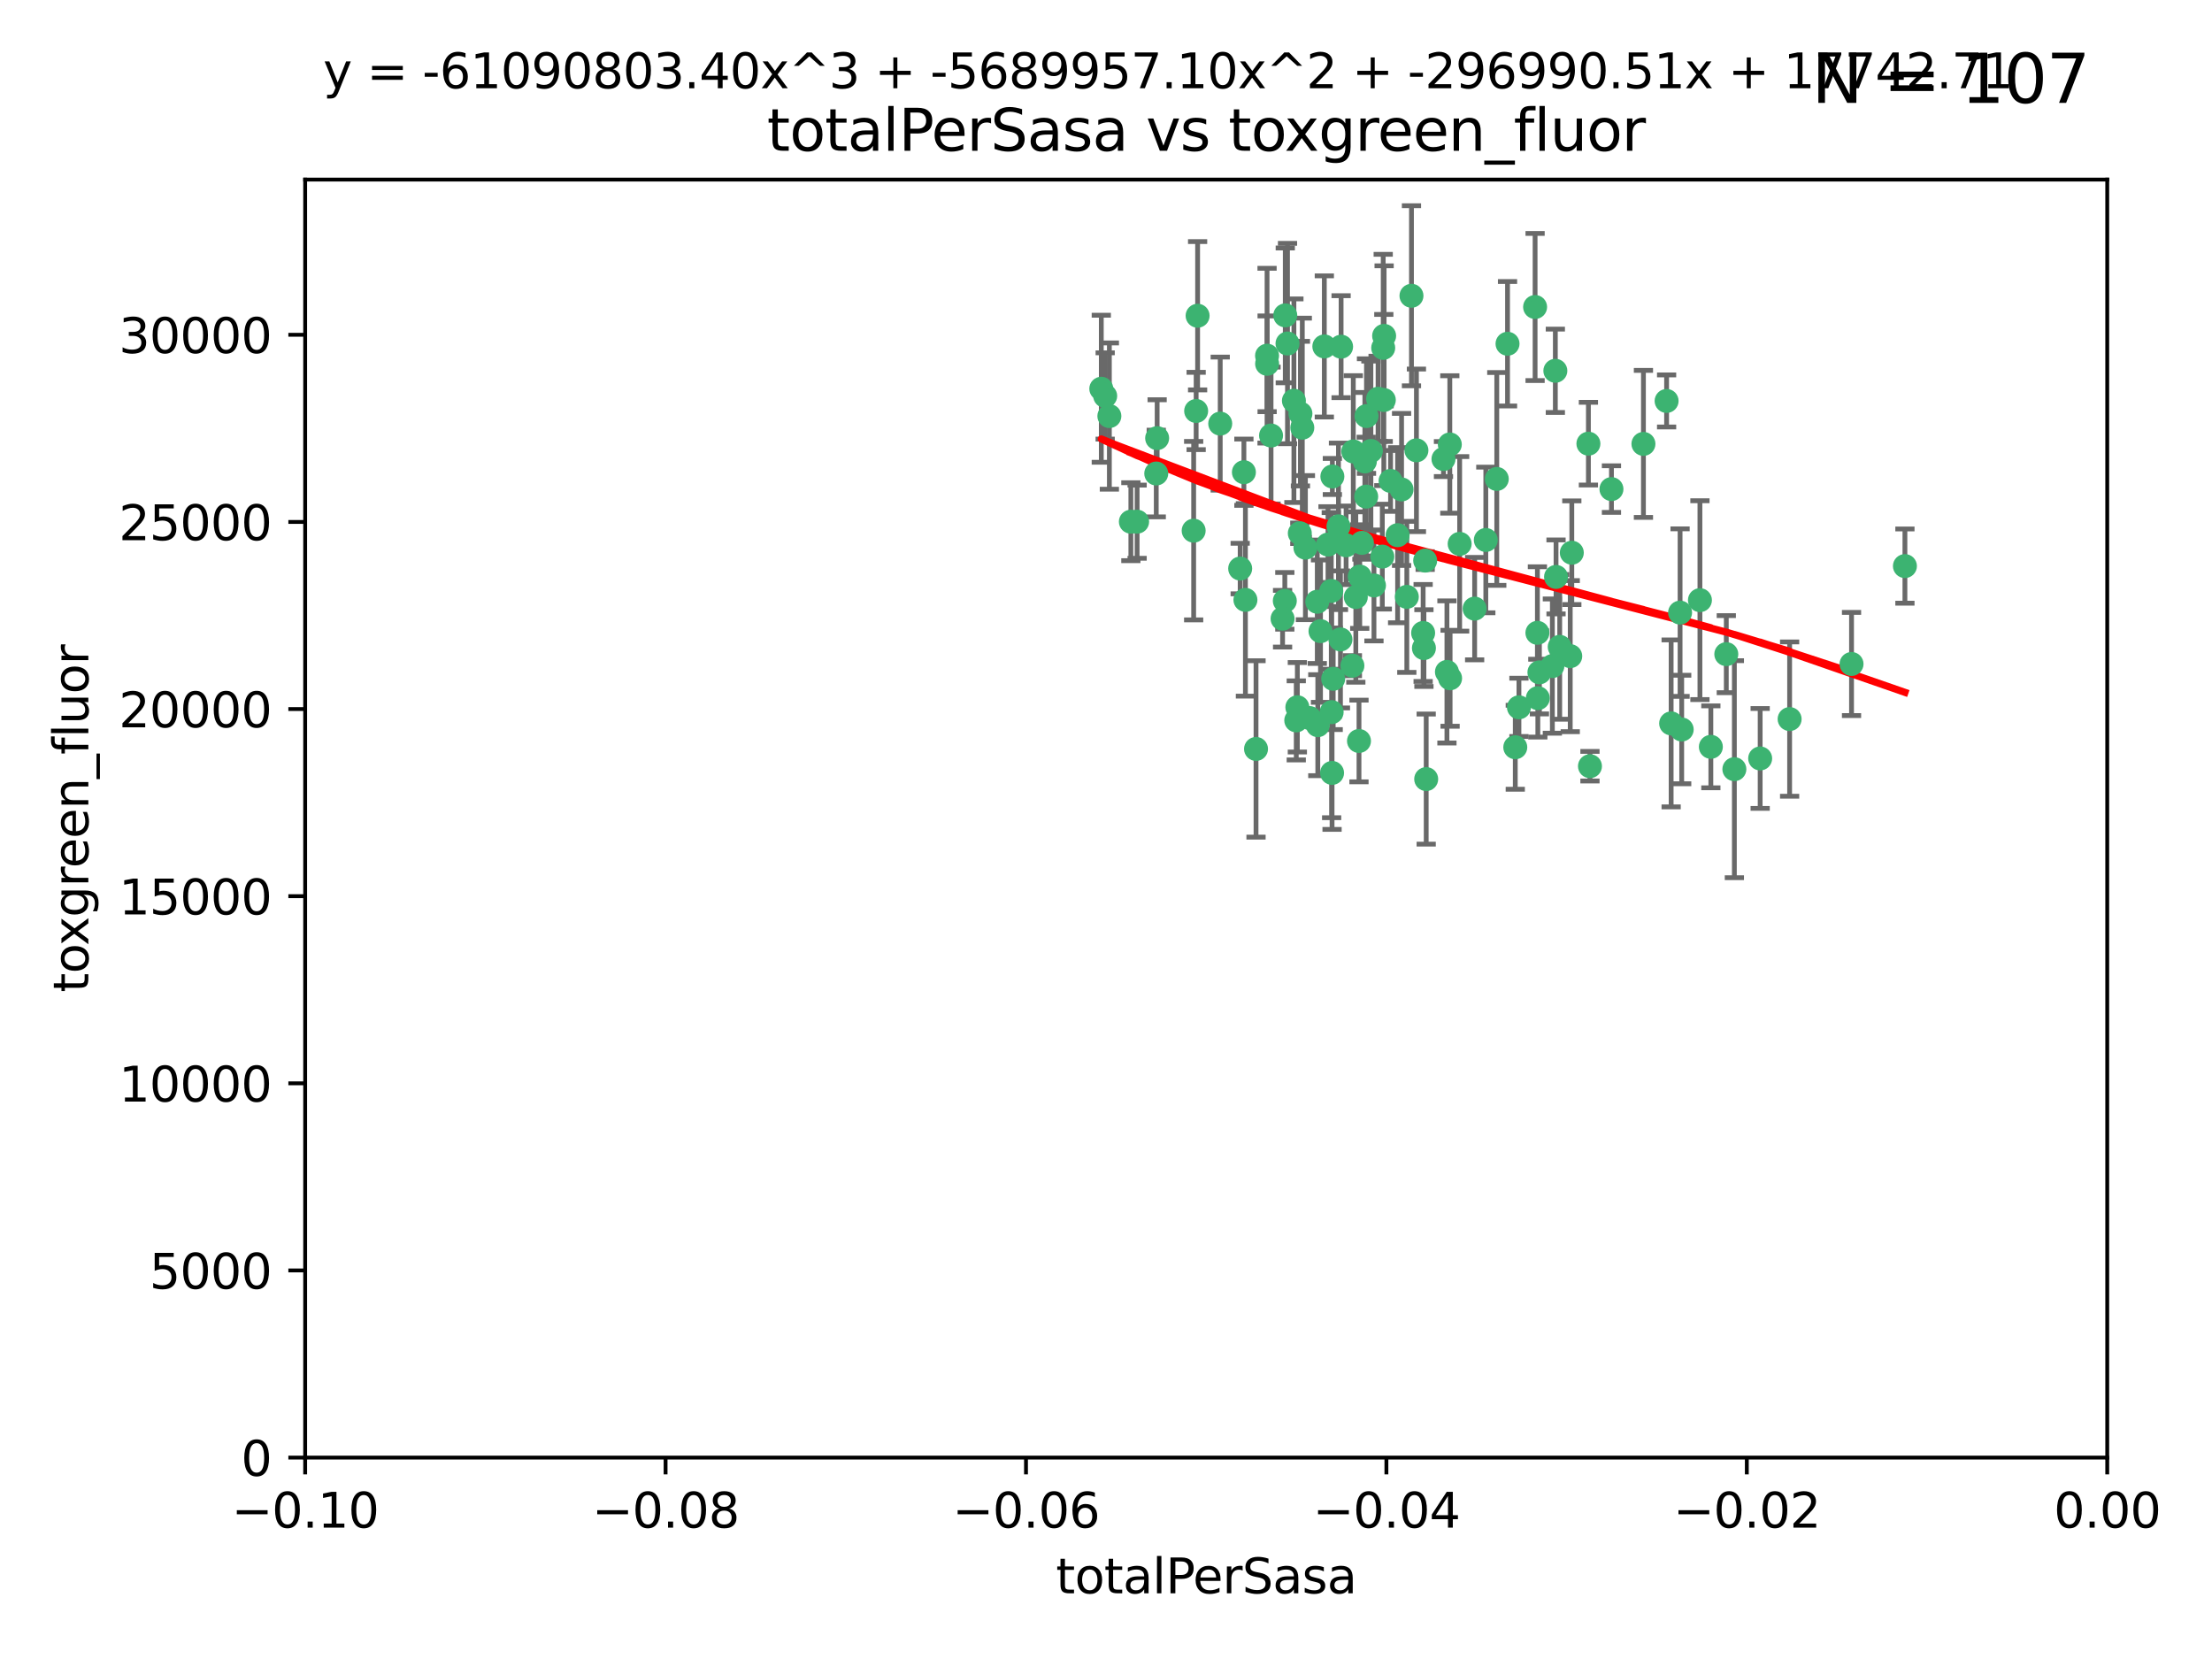 <?xml version="1.0" encoding="utf-8" standalone="no"?>
<!DOCTYPE svg PUBLIC "-//W3C//DTD SVG 1.1//EN"
  "http://www.w3.org/Graphics/SVG/1.1/DTD/svg11.dtd">
<svg xmlns:xlink="http://www.w3.org/1999/xlink" width="460.8pt" height="345.6pt" viewBox="0 0 460.8 345.6" xmlns="http://www.w3.org/2000/svg" version="1.1">
 <defs>
  <style type="text/css">*{stroke-linejoin: round; stroke-linecap: butt}</style>
 </defs>
 <g id="figure_1">
  <g id="patch_1">
   <path d="M 0 345.6 
L 460.8 345.6 
L 460.8 0 
L 0 0 
z
" style="fill: #ffffff"/>
  </g>
  <g id="axes_1">
   <g id="patch_2">
    <path d="M 63.571 303.64 
L 438.975 303.64 
L 438.975 37.411 
L 63.571 37.411 
z
" style="fill: #ffffff"/>
   </g>
   <g id="PathCollection_1">
    <defs>
     <path id="mba629c0b84" d="M 0 1.118 
C 0.297 1.118 0.581 1 0.791 0.791 
C 1 0.581 1.118 0.297 1.118 0 
C 1.118 -0.297 1 -0.581 0.791 -0.791 
C 0.581 -1 0.297 -1.118 0 -1.118 
C -0.297 -1.118 -0.581 -1 -0.791 -0.791 
C -1 -0.581 -1.118 -0.297 -1.118 0 
C -1.118 0.297 -1 0.581 -0.791 0.791 
C -0.581 1 -0.297 1.118 0 1.118 
z
" style="stroke: #3cb371"/>
    </defs>
    <g clip-path="url(#p32a47d6329)">
     <use xlink:href="#mba629c0b84" x="235.58" y="108.677" style="fill: #3cb371; stroke: #3cb371"/>
     <use xlink:href="#mba629c0b84" x="268.211" y="71.562" style="fill: #3cb371; stroke: #3cb371"/>
     <use xlink:href="#mba629c0b84" x="240.869" y="98.642" style="fill: #3cb371; stroke: #3cb371"/>
     <use xlink:href="#mba629c0b84" x="248.661" y="110.547" style="fill: #3cb371; stroke: #3cb371"/>
     <use xlink:href="#mba629c0b84" x="231.102" y="86.676" style="fill: #3cb371; stroke: #3cb371"/>
     <use xlink:href="#mba629c0b84" x="241.055" y="91.274" style="fill: #3cb371; stroke: #3cb371"/>
     <use xlink:href="#mba629c0b84" x="254.195" y="88.246" style="fill: #3cb371; stroke: #3cb371"/>
     <use xlink:href="#mba629c0b84" x="275.085" y="131.48" style="fill: #3cb371; stroke: #3cb371"/>
     <use xlink:href="#mba629c0b84" x="230.231" y="82.485" style="fill: #3cb371; stroke: #3cb371"/>
     <use xlink:href="#mba629c0b84" x="279.375" y="72.221" style="fill: #3cb371; stroke: #3cb371"/>
     <use xlink:href="#mba629c0b84" x="271.293" y="89.097" style="fill: #3cb371; stroke: #3cb371"/>
     <use xlink:href="#mba629c0b84" x="236.883" y="108.676" style="fill: #3cb371; stroke: #3cb371"/>
     <use xlink:href="#mba629c0b84" x="229.42" y="80.98" style="fill: #3cb371; stroke: #3cb371"/>
     <use xlink:href="#mba629c0b84" x="263.965" y="75.786" style="fill: #3cb371; stroke: #3cb371"/>
     <use xlink:href="#mba629c0b84" x="274.414" y="125.356" style="fill: #3cb371; stroke: #3cb371"/>
     <use xlink:href="#mba629c0b84" x="275.882" y="72.167" style="fill: #3cb371; stroke: #3cb371"/>
     <use xlink:href="#mba629c0b84" x="281.916" y="94.046" style="fill: #3cb371; stroke: #3cb371"/>
     <use xlink:href="#mba629c0b84" x="249.484" y="65.773" style="fill: #3cb371; stroke: #3cb371"/>
     <use xlink:href="#mba629c0b84" x="261.652" y="156.019" style="fill: #3cb371; stroke: #3cb371"/>
     <use xlink:href="#mba629c0b84" x="270.262" y="147.335" style="fill: #3cb371; stroke: #3cb371"/>
     <use xlink:href="#mba629c0b84" x="259.444" y="124.965" style="fill: #3cb371; stroke: #3cb371"/>
     <use xlink:href="#mba629c0b84" x="276.649" y="113.441" style="fill: #3cb371; stroke: #3cb371"/>
     <use xlink:href="#mba629c0b84" x="285.583" y="93.933" style="fill: #3cb371; stroke: #3cb371"/>
     <use xlink:href="#mba629c0b84" x="284.327" y="96.129" style="fill: #3cb371; stroke: #3cb371"/>
     <use xlink:href="#mba629c0b84" x="287.96" y="115.953" style="fill: #3cb371; stroke: #3cb371"/>
     <use xlink:href="#mba629c0b84" x="278.828" y="109.646" style="fill: #3cb371; stroke: #3cb371"/>
     <use xlink:href="#mba629c0b84" x="284.603" y="103.453" style="fill: #3cb371; stroke: #3cb371"/>
     <use xlink:href="#mba629c0b84" x="267.746" y="65.701" style="fill: #3cb371; stroke: #3cb371"/>
     <use xlink:href="#mba629c0b84" x="277.33" y="123.098" style="fill: #3cb371; stroke: #3cb371"/>
     <use xlink:href="#mba629c0b84" x="283.714" y="113.087" style="fill: #3cb371; stroke: #3cb371"/>
     <use xlink:href="#mba629c0b84" x="279.241" y="133.203" style="fill: #3cb371; stroke: #3cb371"/>
     <use xlink:href="#mba629c0b84" x="263.952" y="74.096" style="fill: #3cb371; stroke: #3cb371"/>
     <use xlink:href="#mba629c0b84" x="296.465" y="131.86" style="fill: #3cb371; stroke: #3cb371"/>
     <use xlink:href="#mba629c0b84" x="295.068" y="93.812" style="fill: #3cb371; stroke: #3cb371"/>
     <use xlink:href="#mba629c0b84" x="277.405" y="148.348" style="fill: #3cb371; stroke: #3cb371"/>
     <use xlink:href="#mba629c0b84" x="283.258" y="120.112" style="fill: #3cb371; stroke: #3cb371"/>
     <use xlink:href="#mba629c0b84" x="282.441" y="124.367" style="fill: #3cb371; stroke: #3cb371"/>
     <use xlink:href="#mba629c0b84" x="269.545" y="83.475" style="fill: #3cb371; stroke: #3cb371"/>
     <use xlink:href="#mba629c0b84" x="272.826" y="149.585" style="fill: #3cb371; stroke: #3cb371"/>
     <use xlink:href="#mba629c0b84" x="291.149" y="111.491" style="fill: #3cb371; stroke: #3cb371"/>
     <use xlink:href="#mba629c0b84" x="277.728" y="141.406" style="fill: #3cb371; stroke: #3cb371"/>
     <use xlink:href="#mba629c0b84" x="289.681" y="100.184" style="fill: #3cb371; stroke: #3cb371"/>
     <use xlink:href="#mba629c0b84" x="300.702" y="95.627" style="fill: #3cb371; stroke: #3cb371"/>
     <use xlink:href="#mba629c0b84" x="280.418" y="113.593" style="fill: #3cb371; stroke: #3cb371"/>
     <use xlink:href="#mba629c0b84" x="288.148" y="72.469" style="fill: #3cb371; stroke: #3cb371"/>
     <use xlink:href="#mba629c0b84" x="258.351" y="118.44" style="fill: #3cb371; stroke: #3cb371"/>
     <use xlink:href="#mba629c0b84" x="296.891" y="116.779" style="fill: #3cb371; stroke: #3cb371"/>
     <use xlink:href="#mba629c0b84" x="267.184" y="128.887" style="fill: #3cb371; stroke: #3cb371"/>
     <use xlink:href="#mba629c0b84" x="287.08" y="83.072" style="fill: #3cb371; stroke: #3cb371"/>
     <use xlink:href="#mba629c0b84" x="270.902" y="86.165" style="fill: #3cb371; stroke: #3cb371"/>
     <use xlink:href="#mba629c0b84" x="270.035" y="150.071" style="fill: #3cb371; stroke: #3cb371"/>
     <use xlink:href="#mba629c0b84" x="259.128" y="98.37" style="fill: #3cb371; stroke: #3cb371"/>
     <use xlink:href="#mba629c0b84" x="302.023" y="92.588" style="fill: #3cb371; stroke: #3cb371"/>
     <use xlink:href="#mba629c0b84" x="283.103" y="154.361" style="fill: #3cb371; stroke: #3cb371"/>
     <use xlink:href="#mba629c0b84" x="277.556" y="99.258" style="fill: #3cb371; stroke: #3cb371"/>
     <use xlink:href="#mba629c0b84" x="264.783" y="90.728" style="fill: #3cb371; stroke: #3cb371"/>
     <use xlink:href="#mba629c0b84" x="249.18" y="85.613" style="fill: #3cb371; stroke: #3cb371"/>
     <use xlink:href="#mba629c0b84" x="277.493" y="161.013" style="fill: #3cb371; stroke: #3cb371"/>
     <use xlink:href="#mba629c0b84" x="281.728" y="138.671" style="fill: #3cb371; stroke: #3cb371"/>
     <use xlink:href="#mba629c0b84" x="288.274" y="83.327" style="fill: #3cb371; stroke: #3cb371"/>
     <use xlink:href="#mba629c0b84" x="271.942" y="114.081" style="fill: #3cb371; stroke: #3cb371"/>
     <use xlink:href="#mba629c0b84" x="335.696" y="101.886" style="fill: #3cb371; stroke: #3cb371"/>
     <use xlink:href="#mba629c0b84" x="293.065" y="124.337" style="fill: #3cb371; stroke: #3cb371"/>
     <use xlink:href="#mba629c0b84" x="319.789" y="63.953" style="fill: #3cb371; stroke: #3cb371"/>
     <use xlink:href="#mba629c0b84" x="314.046" y="71.61" style="fill: #3cb371; stroke: #3cb371"/>
     <use xlink:href="#mba629c0b84" x="267.65" y="125.166" style="fill: #3cb371; stroke: #3cb371"/>
     <use xlink:href="#mba629c0b84" x="274.522" y="151.067" style="fill: #3cb371; stroke: #3cb371"/>
     <use xlink:href="#mba629c0b84" x="291.972" y="101.961" style="fill: #3cb371; stroke: #3cb371"/>
     <use xlink:href="#mba629c0b84" x="296.63" y="135.009" style="fill: #3cb371; stroke: #3cb371"/>
     <use xlink:href="#mba629c0b84" x="315.66" y="155.667" style="fill: #3cb371; stroke: #3cb371"/>
     <use xlink:href="#mba629c0b84" x="301.422" y="139.974" style="fill: #3cb371; stroke: #3cb371"/>
     <use xlink:href="#mba629c0b84" x="324.151" y="120.182" style="fill: #3cb371; stroke: #3cb371"/>
     <use xlink:href="#mba629c0b84" x="288.338" y="69.968" style="fill: #3cb371; stroke: #3cb371"/>
     <use xlink:href="#mba629c0b84" x="270.774" y="111.087" style="fill: #3cb371; stroke: #3cb371"/>
     <use xlink:href="#mba629c0b84" x="302.081" y="141.297" style="fill: #3cb371; stroke: #3cb371"/>
     <use xlink:href="#mba629c0b84" x="284.666" y="86.674" style="fill: #3cb371; stroke: #3cb371"/>
     <use xlink:href="#mba629c0b84" x="309.521" y="112.487" style="fill: #3cb371; stroke: #3cb371"/>
     <use xlink:href="#mba629c0b84" x="316.423" y="147.35" style="fill: #3cb371; stroke: #3cb371"/>
     <use xlink:href="#mba629c0b84" x="286.223" y="121.962" style="fill: #3cb371; stroke: #3cb371"/>
     <use xlink:href="#mba629c0b84" x="294.035" y="61.614" style="fill: #3cb371; stroke: #3cb371"/>
     <use xlink:href="#mba629c0b84" x="320.689" y="140.062" style="fill: #3cb371; stroke: #3cb371"/>
     <use xlink:href="#mba629c0b84" x="320.359" y="145.439" style="fill: #3cb371; stroke: #3cb371"/>
     <use xlink:href="#mba629c0b84" x="320.27" y="131.829" style="fill: #3cb371; stroke: #3cb371"/>
     <use xlink:href="#mba629c0b84" x="324.917" y="134.753" style="fill: #3cb371; stroke: #3cb371"/>
     <use xlink:href="#mba629c0b84" x="342.358" y="92.47" style="fill: #3cb371; stroke: #3cb371"/>
     <use xlink:href="#mba629c0b84" x="327.438" y="115.142" style="fill: #3cb371; stroke: #3cb371"/>
     <use xlink:href="#mba629c0b84" x="311.807" y="99.771" style="fill: #3cb371; stroke: #3cb371"/>
     <use xlink:href="#mba629c0b84" x="324.007" y="77.242" style="fill: #3cb371; stroke: #3cb371"/>
     <use xlink:href="#mba629c0b84" x="307.195" y="126.788" style="fill: #3cb371; stroke: #3cb371"/>
     <use xlink:href="#mba629c0b84" x="327.11" y="136.686" style="fill: #3cb371; stroke: #3cb371"/>
     <use xlink:href="#mba629c0b84" x="297.102" y="162.296" style="fill: #3cb371; stroke: #3cb371"/>
     <use xlink:href="#mba629c0b84" x="330.894" y="92.425" style="fill: #3cb371; stroke: #3cb371"/>
     <use xlink:href="#mba629c0b84" x="331.219" y="159.611" style="fill: #3cb371; stroke: #3cb371"/>
     <use xlink:href="#mba629c0b84" x="348.13" y="150.698" style="fill: #3cb371; stroke: #3cb371"/>
     <use xlink:href="#mba629c0b84" x="323.386" y="138.756" style="fill: #3cb371; stroke: #3cb371"/>
     <use xlink:href="#mba629c0b84" x="350.329" y="151.97" style="fill: #3cb371; stroke: #3cb371"/>
     <use xlink:href="#mba629c0b84" x="349.991" y="127.616" style="fill: #3cb371; stroke: #3cb371"/>
     <use xlink:href="#mba629c0b84" x="347.183" y="83.525" style="fill: #3cb371; stroke: #3cb371"/>
     <use xlink:href="#mba629c0b84" x="356.402" y="155.581" style="fill: #3cb371; stroke: #3cb371"/>
     <use xlink:href="#mba629c0b84" x="354.127" y="125.024" style="fill: #3cb371; stroke: #3cb371"/>
     <use xlink:href="#mba629c0b84" x="304.073" y="113.297" style="fill: #3cb371; stroke: #3cb371"/>
     <use xlink:href="#mba629c0b84" x="359.619" y="136.272" style="fill: #3cb371; stroke: #3cb371"/>
     <use xlink:href="#mba629c0b84" x="372.811" y="149.795" style="fill: #3cb371; stroke: #3cb371"/>
     <use xlink:href="#mba629c0b84" x="361.301" y="160.234" style="fill: #3cb371; stroke: #3cb371"/>
     <use xlink:href="#mba629c0b84" x="385.708" y="138.319" style="fill: #3cb371; stroke: #3cb371"/>
     <use xlink:href="#mba629c0b84" x="366.674" y="157.999" style="fill: #3cb371; stroke: #3cb371"/>
     <use xlink:href="#mba629c0b84" x="396.83" y="117.924" style="fill: #3cb371; stroke: #3cb371"/>
    </g>
   </g>
   <g id="matplotlib.axis_1">
    <g id="xtick_1">
     <g id="line2d_1">
      <defs>
       <path id="m0880d05bb8" d="M 0 0 
L 0 3.5 
" style="stroke: #000000; stroke-width: 0.8"/>
      </defs>
      <g>
       <use xlink:href="#m0880d05bb8" x="63.571" y="303.64" style="stroke: #000000; stroke-width: 0.8"/>
      </g>
     </g>
     <g id="text_1">
      <!-- −0.10 -->
      <g transform="translate(48.249 318.238)scale(0.1 -0.1)">
       <defs>
        <path id="DejaVuSans-2212" d="M 678 2272 
L 4684 2272 
L 4684 1741 
L 678 1741 
L 678 2272 
z
" transform="scale(0.016)"/>
        <path id="DejaVuSans-30" d="M 2034 4250 
Q 1547 4250 1301 3770 
Q 1056 3291 1056 2328 
Q 1056 1369 1301 889 
Q 1547 409 2034 409 
Q 2525 409 2770 889 
Q 3016 1369 3016 2328 
Q 3016 3291 2770 3770 
Q 2525 4250 2034 4250 
z
M 2034 4750 
Q 2819 4750 3233 4129 
Q 3647 3509 3647 2328 
Q 3647 1150 3233 529 
Q 2819 -91 2034 -91 
Q 1250 -91 836 529 
Q 422 1150 422 2328 
Q 422 3509 836 4129 
Q 1250 4750 2034 4750 
z
" transform="scale(0.016)"/>
        <path id="DejaVuSans-2e" d="M 684 794 
L 1344 794 
L 1344 0 
L 684 0 
L 684 794 
z
" transform="scale(0.016)"/>
        <path id="DejaVuSans-31" d="M 794 531 
L 1825 531 
L 1825 4091 
L 703 3866 
L 703 4441 
L 1819 4666 
L 2450 4666 
L 2450 531 
L 3481 531 
L 3481 0 
L 794 0 
L 794 531 
z
" transform="scale(0.016)"/>
       </defs>
       <use xlink:href="#DejaVuSans-2212"/>
       <use xlink:href="#DejaVuSans-30" x="83.789"/>
       <use xlink:href="#DejaVuSans-2e" x="147.412"/>
       <use xlink:href="#DejaVuSans-31" x="179.199"/>
       <use xlink:href="#DejaVuSans-30" x="242.822"/>
      </g>
     </g>
    </g>
    <g id="xtick_2">
     <g id="line2d_2">
      <g>
       <use xlink:href="#m0880d05bb8" x="138.652" y="303.64" style="stroke: #000000; stroke-width: 0.8"/>
      </g>
     </g>
     <g id="text_2">
      <!-- −0.08 -->
      <g transform="translate(123.329 318.238)scale(0.1 -0.1)">
       <defs>
        <path id="DejaVuSans-38" d="M 2034 2216 
Q 1584 2216 1326 1975 
Q 1069 1734 1069 1313 
Q 1069 891 1326 650 
Q 1584 409 2034 409 
Q 2484 409 2743 651 
Q 3003 894 3003 1313 
Q 3003 1734 2745 1975 
Q 2488 2216 2034 2216 
z
M 1403 2484 
Q 997 2584 770 2862 
Q 544 3141 544 3541 
Q 544 4100 942 4425 
Q 1341 4750 2034 4750 
Q 2731 4750 3128 4425 
Q 3525 4100 3525 3541 
Q 3525 3141 3298 2862 
Q 3072 2584 2669 2484 
Q 3125 2378 3379 2068 
Q 3634 1759 3634 1313 
Q 3634 634 3220 271 
Q 2806 -91 2034 -91 
Q 1263 -91 848 271 
Q 434 634 434 1313 
Q 434 1759 690 2068 
Q 947 2378 1403 2484 
z
M 1172 3481 
Q 1172 3119 1398 2916 
Q 1625 2713 2034 2713 
Q 2441 2713 2670 2916 
Q 2900 3119 2900 3481 
Q 2900 3844 2670 4047 
Q 2441 4250 2034 4250 
Q 1625 4250 1398 4047 
Q 1172 3844 1172 3481 
z
" transform="scale(0.016)"/>
       </defs>
       <use xlink:href="#DejaVuSans-2212"/>
       <use xlink:href="#DejaVuSans-30" x="83.789"/>
       <use xlink:href="#DejaVuSans-2e" x="147.412"/>
       <use xlink:href="#DejaVuSans-30" x="179.199"/>
       <use xlink:href="#DejaVuSans-38" x="242.822"/>
      </g>
     </g>
    </g>
    <g id="xtick_3">
     <g id="line2d_3">
      <g>
       <use xlink:href="#m0880d05bb8" x="213.733" y="303.64" style="stroke: #000000; stroke-width: 0.8"/>
      </g>
     </g>
     <g id="text_3">
      <!-- −0.06 -->
      <g transform="translate(198.41 318.238)scale(0.1 -0.1)">
       <defs>
        <path id="DejaVuSans-36" d="M 2113 2584 
Q 1688 2584 1439 2293 
Q 1191 2003 1191 1497 
Q 1191 994 1439 701 
Q 1688 409 2113 409 
Q 2538 409 2786 701 
Q 3034 994 3034 1497 
Q 3034 2003 2786 2293 
Q 2538 2584 2113 2584 
z
M 3366 4563 
L 3366 3988 
Q 3128 4100 2886 4159 
Q 2644 4219 2406 4219 
Q 1781 4219 1451 3797 
Q 1122 3375 1075 2522 
Q 1259 2794 1537 2939 
Q 1816 3084 2150 3084 
Q 2853 3084 3261 2657 
Q 3669 2231 3669 1497 
Q 3669 778 3244 343 
Q 2819 -91 2113 -91 
Q 1303 -91 875 529 
Q 447 1150 447 2328 
Q 447 3434 972 4092 
Q 1497 4750 2381 4750 
Q 2619 4750 2861 4703 
Q 3103 4656 3366 4563 
z
" transform="scale(0.016)"/>
       </defs>
       <use xlink:href="#DejaVuSans-2212"/>
       <use xlink:href="#DejaVuSans-30" x="83.789"/>
       <use xlink:href="#DejaVuSans-2e" x="147.412"/>
       <use xlink:href="#DejaVuSans-30" x="179.199"/>
       <use xlink:href="#DejaVuSans-36" x="242.822"/>
      </g>
     </g>
    </g>
    <g id="xtick_4">
     <g id="line2d_4">
      <g>
       <use xlink:href="#m0880d05bb8" x="288.813" y="303.64" style="stroke: #000000; stroke-width: 0.8"/>
      </g>
     </g>
     <g id="text_4">
      <!-- −0.04 -->
      <g transform="translate(273.491 318.238)scale(0.1 -0.1)">
       <defs>
        <path id="DejaVuSans-34" d="M 2419 4116 
L 825 1625 
L 2419 1625 
L 2419 4116 
z
M 2253 4666 
L 3047 4666 
L 3047 1625 
L 3713 1625 
L 3713 1100 
L 3047 1100 
L 3047 0 
L 2419 0 
L 2419 1100 
L 313 1100 
L 313 1709 
L 2253 4666 
z
" transform="scale(0.016)"/>
       </defs>
       <use xlink:href="#DejaVuSans-2212"/>
       <use xlink:href="#DejaVuSans-30" x="83.789"/>
       <use xlink:href="#DejaVuSans-2e" x="147.412"/>
       <use xlink:href="#DejaVuSans-30" x="179.199"/>
       <use xlink:href="#DejaVuSans-34" x="242.822"/>
      </g>
     </g>
    </g>
    <g id="xtick_5">
     <g id="line2d_5">
      <g>
       <use xlink:href="#m0880d05bb8" x="363.894" y="303.64" style="stroke: #000000; stroke-width: 0.8"/>
      </g>
     </g>
     <g id="text_5">
      <!-- −0.02 -->
      <g transform="translate(348.572 318.238)scale(0.1 -0.1)">
       <defs>
        <path id="DejaVuSans-32" d="M 1228 531 
L 3431 531 
L 3431 0 
L 469 0 
L 469 531 
Q 828 903 1448 1529 
Q 2069 2156 2228 2338 
Q 2531 2678 2651 2914 
Q 2772 3150 2772 3378 
Q 2772 3750 2511 3984 
Q 2250 4219 1831 4219 
Q 1534 4219 1204 4116 
Q 875 4013 500 3803 
L 500 4441 
Q 881 4594 1212 4672 
Q 1544 4750 1819 4750 
Q 2544 4750 2975 4387 
Q 3406 4025 3406 3419 
Q 3406 3131 3298 2873 
Q 3191 2616 2906 2266 
Q 2828 2175 2409 1742 
Q 1991 1309 1228 531 
z
" transform="scale(0.016)"/>
       </defs>
       <use xlink:href="#DejaVuSans-2212"/>
       <use xlink:href="#DejaVuSans-30" x="83.789"/>
       <use xlink:href="#DejaVuSans-2e" x="147.412"/>
       <use xlink:href="#DejaVuSans-30" x="179.199"/>
       <use xlink:href="#DejaVuSans-32" x="242.822"/>
      </g>
     </g>
    </g>
    <g id="xtick_6">
     <g id="line2d_6">
      <g>
       <use xlink:href="#m0880d05bb8" x="438.975" y="303.64" style="stroke: #000000; stroke-width: 0.8"/>
      </g>
     </g>
     <g id="text_6">
      <!-- 0.00 -->
      <g transform="translate(427.842 318.238)scale(0.1 -0.1)">
       <use xlink:href="#DejaVuSans-30"/>
       <use xlink:href="#DejaVuSans-2e" x="63.623"/>
       <use xlink:href="#DejaVuSans-30" x="95.41"/>
       <use xlink:href="#DejaVuSans-30" x="159.033"/>
      </g>
     </g>
    </g>
    <g id="text_7">
     <!-- totalPerSasa -->
     <g transform="translate(219.968 331.917)scale(0.1 -0.1)">
      <defs>
       <path id="DejaVuSans-74" d="M 1172 4494 
L 1172 3500 
L 2356 3500 
L 2356 3053 
L 1172 3053 
L 1172 1153 
Q 1172 725 1289 603 
Q 1406 481 1766 481 
L 2356 481 
L 2356 0 
L 1766 0 
Q 1100 0 847 248 
Q 594 497 594 1153 
L 594 3053 
L 172 3053 
L 172 3500 
L 594 3500 
L 594 4494 
L 1172 4494 
z
" transform="scale(0.016)"/>
       <path id="DejaVuSans-6f" d="M 1959 3097 
Q 1497 3097 1228 2736 
Q 959 2375 959 1747 
Q 959 1119 1226 758 
Q 1494 397 1959 397 
Q 2419 397 2687 759 
Q 2956 1122 2956 1747 
Q 2956 2369 2687 2733 
Q 2419 3097 1959 3097 
z
M 1959 3584 
Q 2709 3584 3137 3096 
Q 3566 2609 3566 1747 
Q 3566 888 3137 398 
Q 2709 -91 1959 -91 
Q 1206 -91 779 398 
Q 353 888 353 1747 
Q 353 2609 779 3096 
Q 1206 3584 1959 3584 
z
" transform="scale(0.016)"/>
       <path id="DejaVuSans-61" d="M 2194 1759 
Q 1497 1759 1228 1600 
Q 959 1441 959 1056 
Q 959 750 1161 570 
Q 1363 391 1709 391 
Q 2188 391 2477 730 
Q 2766 1069 2766 1631 
L 2766 1759 
L 2194 1759 
z
M 3341 1997 
L 3341 0 
L 2766 0 
L 2766 531 
Q 2569 213 2275 61 
Q 1981 -91 1556 -91 
Q 1019 -91 701 211 
Q 384 513 384 1019 
Q 384 1609 779 1909 
Q 1175 2209 1959 2209 
L 2766 2209 
L 2766 2266 
Q 2766 2663 2505 2880 
Q 2244 3097 1772 3097 
Q 1472 3097 1187 3025 
Q 903 2953 641 2809 
L 641 3341 
Q 956 3463 1253 3523 
Q 1550 3584 1831 3584 
Q 2591 3584 2966 3190 
Q 3341 2797 3341 1997 
z
" transform="scale(0.016)"/>
       <path id="DejaVuSans-6c" d="M 603 4863 
L 1178 4863 
L 1178 0 
L 603 0 
L 603 4863 
z
" transform="scale(0.016)"/>
       <path id="DejaVuSans-50" d="M 1259 4147 
L 1259 2394 
L 2053 2394 
Q 2494 2394 2734 2622 
Q 2975 2850 2975 3272 
Q 2975 3691 2734 3919 
Q 2494 4147 2053 4147 
L 1259 4147 
z
M 628 4666 
L 2053 4666 
Q 2838 4666 3239 4311 
Q 3641 3956 3641 3272 
Q 3641 2581 3239 2228 
Q 2838 1875 2053 1875 
L 1259 1875 
L 1259 0 
L 628 0 
L 628 4666 
z
" transform="scale(0.016)"/>
       <path id="DejaVuSans-65" d="M 3597 1894 
L 3597 1613 
L 953 1613 
Q 991 1019 1311 708 
Q 1631 397 2203 397 
Q 2534 397 2845 478 
Q 3156 559 3463 722 
L 3463 178 
Q 3153 47 2828 -22 
Q 2503 -91 2169 -91 
Q 1331 -91 842 396 
Q 353 884 353 1716 
Q 353 2575 817 3079 
Q 1281 3584 2069 3584 
Q 2775 3584 3186 3129 
Q 3597 2675 3597 1894 
z
M 3022 2063 
Q 3016 2534 2758 2815 
Q 2500 3097 2075 3097 
Q 1594 3097 1305 2825 
Q 1016 2553 972 2059 
L 3022 2063 
z
" transform="scale(0.016)"/>
       <path id="DejaVuSans-72" d="M 2631 2963 
Q 2534 3019 2420 3045 
Q 2306 3072 2169 3072 
Q 1681 3072 1420 2755 
Q 1159 2438 1159 1844 
L 1159 0 
L 581 0 
L 581 3500 
L 1159 3500 
L 1159 2956 
Q 1341 3275 1631 3429 
Q 1922 3584 2338 3584 
Q 2397 3584 2469 3576 
Q 2541 3569 2628 3553 
L 2631 2963 
z
" transform="scale(0.016)"/>
       <path id="DejaVuSans-53" d="M 3425 4513 
L 3425 3897 
Q 3066 4069 2747 4153 
Q 2428 4238 2131 4238 
Q 1616 4238 1336 4038 
Q 1056 3838 1056 3469 
Q 1056 3159 1242 3001 
Q 1428 2844 1947 2747 
L 2328 2669 
Q 3034 2534 3370 2195 
Q 3706 1856 3706 1288 
Q 3706 609 3251 259 
Q 2797 -91 1919 -91 
Q 1588 -91 1214 -16 
Q 841 59 441 206 
L 441 856 
Q 825 641 1194 531 
Q 1563 422 1919 422 
Q 2459 422 2753 634 
Q 3047 847 3047 1241 
Q 3047 1584 2836 1778 
Q 2625 1972 2144 2069 
L 1759 2144 
Q 1053 2284 737 2584 
Q 422 2884 422 3419 
Q 422 4038 858 4394 
Q 1294 4750 2059 4750 
Q 2388 4750 2728 4690 
Q 3069 4631 3425 4513 
z
" transform="scale(0.016)"/>
       <path id="DejaVuSans-73" d="M 2834 3397 
L 2834 2853 
Q 2591 2978 2328 3040 
Q 2066 3103 1784 3103 
Q 1356 3103 1142 2972 
Q 928 2841 928 2578 
Q 928 2378 1081 2264 
Q 1234 2150 1697 2047 
L 1894 2003 
Q 2506 1872 2764 1633 
Q 3022 1394 3022 966 
Q 3022 478 2636 193 
Q 2250 -91 1575 -91 
Q 1294 -91 989 -36 
Q 684 19 347 128 
L 347 722 
Q 666 556 975 473 
Q 1284 391 1588 391 
Q 1994 391 2212 530 
Q 2431 669 2431 922 
Q 2431 1156 2273 1281 
Q 2116 1406 1581 1522 
L 1381 1569 
Q 847 1681 609 1914 
Q 372 2147 372 2553 
Q 372 3047 722 3315 
Q 1072 3584 1716 3584 
Q 2034 3584 2315 3537 
Q 2597 3491 2834 3397 
z
" transform="scale(0.016)"/>
      </defs>
      <use xlink:href="#DejaVuSans-74"/>
      <use xlink:href="#DejaVuSans-6f" x="39.209"/>
      <use xlink:href="#DejaVuSans-74" x="100.391"/>
      <use xlink:href="#DejaVuSans-61" x="139.6"/>
      <use xlink:href="#DejaVuSans-6c" x="200.879"/>
      <use xlink:href="#DejaVuSans-50" x="228.662"/>
      <use xlink:href="#DejaVuSans-65" x="285.34"/>
      <use xlink:href="#DejaVuSans-72" x="346.863"/>
      <use xlink:href="#DejaVuSans-53" x="387.977"/>
      <use xlink:href="#DejaVuSans-61" x="451.453"/>
      <use xlink:href="#DejaVuSans-73" x="512.732"/>
      <use xlink:href="#DejaVuSans-61" x="564.832"/>
     </g>
    </g>
   </g>
   <g id="matplotlib.axis_2">
    <g id="ytick_1">
     <g id="line2d_7">
      <defs>
       <path id="m6a0303a46e" d="M 0 0 
L -3.5 0 
" style="stroke: #000000; stroke-width: 0.8"/>
      </defs>
      <g>
       <use xlink:href="#m6a0303a46e" x="63.571" y="303.64" style="stroke: #000000; stroke-width: 0.8"/>
      </g>
     </g>
     <g id="text_8">
      <!-- 0 -->
      <g transform="translate(50.209 307.439)scale(0.1 -0.1)">
       <use xlink:href="#DejaVuSans-30"/>
      </g>
     </g>
    </g>
    <g id="ytick_2">
     <g id="line2d_8">
      <g>
       <use xlink:href="#m6a0303a46e" x="63.571" y="264.657" style="stroke: #000000; stroke-width: 0.8"/>
      </g>
     </g>
     <g id="text_9">
      <!-- 5000 -->
      <g transform="translate(31.121 268.457)scale(0.1 -0.1)">
       <defs>
        <path id="DejaVuSans-35" d="M 691 4666 
L 3169 4666 
L 3169 4134 
L 1269 4134 
L 1269 2991 
Q 1406 3038 1543 3061 
Q 1681 3084 1819 3084 
Q 2600 3084 3056 2656 
Q 3513 2228 3513 1497 
Q 3513 744 3044 326 
Q 2575 -91 1722 -91 
Q 1428 -91 1123 -41 
Q 819 9 494 109 
L 494 744 
Q 775 591 1075 516 
Q 1375 441 1709 441 
Q 2250 441 2565 725 
Q 2881 1009 2881 1497 
Q 2881 1984 2565 2268 
Q 2250 2553 1709 2553 
Q 1456 2553 1204 2497 
Q 953 2441 691 2322 
L 691 4666 
z
" transform="scale(0.016)"/>
       </defs>
       <use xlink:href="#DejaVuSans-35"/>
       <use xlink:href="#DejaVuSans-30" x="63.623"/>
       <use xlink:href="#DejaVuSans-30" x="127.246"/>
       <use xlink:href="#DejaVuSans-30" x="190.869"/>
      </g>
     </g>
    </g>
    <g id="ytick_3">
     <g id="line2d_9">
      <g>
       <use xlink:href="#m6a0303a46e" x="63.571" y="225.675" style="stroke: #000000; stroke-width: 0.8"/>
      </g>
     </g>
     <g id="text_10">
      <!-- 10000 -->
      <g transform="translate(24.759 229.474)scale(0.1 -0.1)">
       <use xlink:href="#DejaVuSans-31"/>
       <use xlink:href="#DejaVuSans-30" x="63.623"/>
       <use xlink:href="#DejaVuSans-30" x="127.246"/>
       <use xlink:href="#DejaVuSans-30" x="190.869"/>
       <use xlink:href="#DejaVuSans-30" x="254.492"/>
      </g>
     </g>
    </g>
    <g id="ytick_4">
     <g id="line2d_10">
      <g>
       <use xlink:href="#m6a0303a46e" x="63.571" y="186.692" style="stroke: #000000; stroke-width: 0.8"/>
      </g>
     </g>
     <g id="text_11">
      <!-- 15000 -->
      <g transform="translate(24.759 190.492)scale(0.1 -0.1)">
       <use xlink:href="#DejaVuSans-31"/>
       <use xlink:href="#DejaVuSans-35" x="63.623"/>
       <use xlink:href="#DejaVuSans-30" x="127.246"/>
       <use xlink:href="#DejaVuSans-30" x="190.869"/>
       <use xlink:href="#DejaVuSans-30" x="254.492"/>
      </g>
     </g>
    </g>
    <g id="ytick_5">
     <g id="line2d_11">
      <g>
       <use xlink:href="#m6a0303a46e" x="63.571" y="147.71" style="stroke: #000000; stroke-width: 0.8"/>
      </g>
     </g>
     <g id="text_12">
      <!-- 20000 -->
      <g transform="translate(24.759 151.509)scale(0.1 -0.1)">
       <use xlink:href="#DejaVuSans-32"/>
       <use xlink:href="#DejaVuSans-30" x="63.623"/>
       <use xlink:href="#DejaVuSans-30" x="127.246"/>
       <use xlink:href="#DejaVuSans-30" x="190.869"/>
       <use xlink:href="#DejaVuSans-30" x="254.492"/>
      </g>
     </g>
    </g>
    <g id="ytick_6">
     <g id="line2d_12">
      <g>
       <use xlink:href="#m6a0303a46e" x="63.571" y="108.727" style="stroke: #000000; stroke-width: 0.8"/>
      </g>
     </g>
     <g id="text_13">
      <!-- 25000 -->
      <g transform="translate(24.759 112.527)scale(0.1 -0.1)">
       <use xlink:href="#DejaVuSans-32"/>
       <use xlink:href="#DejaVuSans-35" x="63.623"/>
       <use xlink:href="#DejaVuSans-30" x="127.246"/>
       <use xlink:href="#DejaVuSans-30" x="190.869"/>
       <use xlink:href="#DejaVuSans-30" x="254.492"/>
      </g>
     </g>
    </g>
    <g id="ytick_7">
     <g id="line2d_13">
      <g>
       <use xlink:href="#m6a0303a46e" x="63.571" y="69.745" style="stroke: #000000; stroke-width: 0.8"/>
      </g>
     </g>
     <g id="text_14">
      <!-- 30000 -->
      <g transform="translate(24.759 73.544)scale(0.1 -0.1)">
       <defs>
        <path id="DejaVuSans-33" d="M 2597 2516 
Q 3050 2419 3304 2112 
Q 3559 1806 3559 1356 
Q 3559 666 3084 287 
Q 2609 -91 1734 -91 
Q 1441 -91 1130 -33 
Q 819 25 488 141 
L 488 750 
Q 750 597 1062 519 
Q 1375 441 1716 441 
Q 2309 441 2620 675 
Q 2931 909 2931 1356 
Q 2931 1769 2642 2001 
Q 2353 2234 1838 2234 
L 1294 2234 
L 1294 2753 
L 1863 2753 
Q 2328 2753 2575 2939 
Q 2822 3125 2822 3475 
Q 2822 3834 2567 4026 
Q 2313 4219 1838 4219 
Q 1578 4219 1281 4162 
Q 984 4106 628 3988 
L 628 4550 
Q 988 4650 1302 4700 
Q 1616 4750 1894 4750 
Q 2613 4750 3031 4423 
Q 3450 4097 3450 3541 
Q 3450 3153 3228 2886 
Q 3006 2619 2597 2516 
z
" transform="scale(0.016)"/>
       </defs>
       <use xlink:href="#DejaVuSans-33"/>
       <use xlink:href="#DejaVuSans-30" x="63.623"/>
       <use xlink:href="#DejaVuSans-30" x="127.246"/>
       <use xlink:href="#DejaVuSans-30" x="190.869"/>
       <use xlink:href="#DejaVuSans-30" x="254.492"/>
      </g>
     </g>
    </g>
    <g id="text_15">
     <!-- toxgreen_fluor -->
     <g transform="translate(18.401 206.72)rotate(-90)scale(0.1 -0.1)">
      <defs>
       <path id="DejaVuSans-78" d="M 3513 3500 
L 2247 1797 
L 3578 0 
L 2900 0 
L 1881 1375 
L 863 0 
L 184 0 
L 1544 1831 
L 300 3500 
L 978 3500 
L 1906 2253 
L 2834 3500 
L 3513 3500 
z
" transform="scale(0.016)"/>
       <path id="DejaVuSans-67" d="M 2906 1791 
Q 2906 2416 2648 2759 
Q 2391 3103 1925 3103 
Q 1463 3103 1205 2759 
Q 947 2416 947 1791 
Q 947 1169 1205 825 
Q 1463 481 1925 481 
Q 2391 481 2648 825 
Q 2906 1169 2906 1791 
z
M 3481 434 
Q 3481 -459 3084 -895 
Q 2688 -1331 1869 -1331 
Q 1566 -1331 1297 -1286 
Q 1028 -1241 775 -1147 
L 775 -588 
Q 1028 -725 1275 -790 
Q 1522 -856 1778 -856 
Q 2344 -856 2625 -561 
Q 2906 -266 2906 331 
L 2906 616 
Q 2728 306 2450 153 
Q 2172 0 1784 0 
Q 1141 0 747 490 
Q 353 981 353 1791 
Q 353 2603 747 3093 
Q 1141 3584 1784 3584 
Q 2172 3584 2450 3431 
Q 2728 3278 2906 2969 
L 2906 3500 
L 3481 3500 
L 3481 434 
z
" transform="scale(0.016)"/>
       <path id="DejaVuSans-6e" d="M 3513 2113 
L 3513 0 
L 2938 0 
L 2938 2094 
Q 2938 2591 2744 2837 
Q 2550 3084 2163 3084 
Q 1697 3084 1428 2787 
Q 1159 2491 1159 1978 
L 1159 0 
L 581 0 
L 581 3500 
L 1159 3500 
L 1159 2956 
Q 1366 3272 1645 3428 
Q 1925 3584 2291 3584 
Q 2894 3584 3203 3211 
Q 3513 2838 3513 2113 
z
" transform="scale(0.016)"/>
       <path id="DejaVuSans-5f" d="M 3263 -1063 
L 3263 -1509 
L -63 -1509 
L -63 -1063 
L 3263 -1063 
z
" transform="scale(0.016)"/>
       <path id="DejaVuSans-66" d="M 2375 4863 
L 2375 4384 
L 1825 4384 
Q 1516 4384 1395 4259 
Q 1275 4134 1275 3809 
L 1275 3500 
L 2222 3500 
L 2222 3053 
L 1275 3053 
L 1275 0 
L 697 0 
L 697 3053 
L 147 3053 
L 147 3500 
L 697 3500 
L 697 3744 
Q 697 4328 969 4595 
Q 1241 4863 1831 4863 
L 2375 4863 
z
" transform="scale(0.016)"/>
       <path id="DejaVuSans-75" d="M 544 1381 
L 544 3500 
L 1119 3500 
L 1119 1403 
Q 1119 906 1312 657 
Q 1506 409 1894 409 
Q 2359 409 2629 706 
Q 2900 1003 2900 1516 
L 2900 3500 
L 3475 3500 
L 3475 0 
L 2900 0 
L 2900 538 
Q 2691 219 2414 64 
Q 2138 -91 1772 -91 
Q 1169 -91 856 284 
Q 544 659 544 1381 
z
M 1991 3584 
L 1991 3584 
z
" transform="scale(0.016)"/>
      </defs>
      <use xlink:href="#DejaVuSans-74"/>
      <use xlink:href="#DejaVuSans-6f" x="39.209"/>
      <use xlink:href="#DejaVuSans-78" x="97.266"/>
      <use xlink:href="#DejaVuSans-67" x="156.445"/>
      <use xlink:href="#DejaVuSans-72" x="219.922"/>
      <use xlink:href="#DejaVuSans-65" x="258.785"/>
      <use xlink:href="#DejaVuSans-65" x="320.309"/>
      <use xlink:href="#DejaVuSans-6e" x="381.832"/>
      <use xlink:href="#DejaVuSans-5f" x="445.211"/>
      <use xlink:href="#DejaVuSans-66" x="495.211"/>
      <use xlink:href="#DejaVuSans-6c" x="530.416"/>
      <use xlink:href="#DejaVuSans-75" x="558.199"/>
      <use xlink:href="#DejaVuSans-6f" x="621.578"/>
      <use xlink:href="#DejaVuSans-72" x="682.76"/>
     </g>
    </g>
   </g>
   <g id="LineCollection_1">
    <path d="M 235.58 116.797 
L 235.58 100.557 
" clip-path="url(#p32a47d6329)" style="fill: none; stroke: #696969"/>
    <path d="M 268.211 92.434 
L 268.211 50.691 
" clip-path="url(#p32a47d6329)" style="fill: none; stroke: #696969"/>
    <path d="M 240.869 107.67 
L 240.869 89.613 
" clip-path="url(#p32a47d6329)" style="fill: none; stroke: #696969"/>
    <path d="M 248.661 129.134 
L 248.661 91.959 
" clip-path="url(#p32a47d6329)" style="fill: none; stroke: #696969"/>
    <path d="M 231.102 101.908 
L 231.102 71.444 
" clip-path="url(#p32a47d6329)" style="fill: none; stroke: #696969"/>
    <path d="M 241.055 99.274 
L 241.055 83.274 
" clip-path="url(#p32a47d6329)" style="fill: none; stroke: #696969"/>
    <path d="M 254.195 102.106 
L 254.195 74.386 
" clip-path="url(#p32a47d6329)" style="fill: none; stroke: #696969"/>
    <path d="M 275.085 146.307 
L 275.085 116.654 
" clip-path="url(#p32a47d6329)" style="fill: none; stroke: #696969"/>
    <path d="M 230.231 91.472 
L 230.231 73.498 
" clip-path="url(#p32a47d6329)" style="fill: none; stroke: #696969"/>
    <path d="M 279.375 82.843 
L 279.375 61.598 
" clip-path="url(#p32a47d6329)" style="fill: none; stroke: #696969"/>
    <path d="M 271.293 111.917 
L 271.293 66.277 
" clip-path="url(#p32a47d6329)" style="fill: none; stroke: #696969"/>
    <path d="M 236.883 116.296 
L 236.883 101.057 
" clip-path="url(#p32a47d6329)" style="fill: none; stroke: #696969"/>
    <path d="M 229.42 96.292 
L 229.42 65.668 
" clip-path="url(#p32a47d6329)" style="fill: none; stroke: #696969"/>
    <path d="M 263.965 85.756 
L 263.965 65.815 
" clip-path="url(#p32a47d6329)" style="fill: none; stroke: #696969"/>
    <path d="M 274.414 138.211 
L 274.414 112.501 
" clip-path="url(#p32a47d6329)" style="fill: none; stroke: #696969"/>
    <path d="M 275.882 86.871 
L 275.882 57.463 
" clip-path="url(#p32a47d6329)" style="fill: none; stroke: #696969"/>
    <path d="M 281.916 109.836 
L 281.916 78.257 
" clip-path="url(#p32a47d6329)" style="fill: none; stroke: #696969"/>
    <path d="M 249.484 81.223 
L 249.484 50.323 
" clip-path="url(#p32a47d6329)" style="fill: none; stroke: #696969"/>
    <path d="M 261.652 174.39 
L 261.652 137.647 
" clip-path="url(#p32a47d6329)" style="fill: none; stroke: #696969"/>
    <path d="M 270.262 156.65 
L 270.262 138.02 
" clip-path="url(#p32a47d6329)" style="fill: none; stroke: #696969"/>
    <path d="M 259.444 145.018 
L 259.444 104.912 
" clip-path="url(#p32a47d6329)" style="fill: none; stroke: #696969"/>
    <path d="M 276.649 121.337 
L 276.649 105.546 
" clip-path="url(#p32a47d6329)" style="fill: none; stroke: #696969"/>
    <path d="M 285.583 112.649 
L 285.583 75.218 
" clip-path="url(#p32a47d6329)" style="fill: none; stroke: #696969"/>
    <path d="M 284.327 110.497 
L 284.327 81.761 
" clip-path="url(#p32a47d6329)" style="fill: none; stroke: #696969"/>
    <path d="M 287.96 126.872 
L 287.96 105.035 
" clip-path="url(#p32a47d6329)" style="fill: none; stroke: #696969"/>
    <path d="M 278.828 126.988 
L 278.828 92.305 
" clip-path="url(#p32a47d6329)" style="fill: none; stroke: #696969"/>
    <path d="M 284.603 115.826 
L 284.603 91.08 
" clip-path="url(#p32a47d6329)" style="fill: none; stroke: #696969"/>
    <path d="M 267.746 79.742 
L 267.746 51.66 
" clip-path="url(#p32a47d6329)" style="fill: none; stroke: #696969"/>
    <path d="M 277.33 139.415 
L 277.33 106.782 
" clip-path="url(#p32a47d6329)" style="fill: none; stroke: #696969"/>
    <path d="M 283.714 116.499 
L 283.714 109.675 
" clip-path="url(#p32a47d6329)" style="fill: none; stroke: #696969"/>
    <path d="M 279.241 147.472 
L 279.241 118.933 
" clip-path="url(#p32a47d6329)" style="fill: none; stroke: #696969"/>
    <path d="M 263.952 92.297 
L 263.952 55.894 
" clip-path="url(#p32a47d6329)" style="fill: none; stroke: #696969"/>
    <path d="M 296.465 141.961 
L 296.465 121.758 
" clip-path="url(#p32a47d6329)" style="fill: none; stroke: #696969"/>
    <path d="M 295.068 110.745 
L 295.068 76.878 
" clip-path="url(#p32a47d6329)" style="fill: none; stroke: #696969"/>
    <path d="M 277.405 170.344 
L 277.405 126.351 
" clip-path="url(#p32a47d6329)" style="fill: none; stroke: #696969"/>
    <path d="M 283.258 130.905 
L 283.258 109.318 
" clip-path="url(#p32a47d6329)" style="fill: none; stroke: #696969"/>
    <path d="M 282.441 142.114 
L 282.441 106.621 
" clip-path="url(#p32a47d6329)" style="fill: none; stroke: #696969"/>
    <path d="M 269.545 104.677 
L 269.545 62.273 
" clip-path="url(#p32a47d6329)" style="fill: none; stroke: #696969"/>
    <path d="M 272.826 150.168 
L 272.826 149.002 
" clip-path="url(#p32a47d6329)" style="fill: none; stroke: #696969"/>
    <path d="M 291.149 129.731 
L 291.149 93.252 
" clip-path="url(#p32a47d6329)" style="fill: none; stroke: #696969"/>
    <path d="M 277.728 151.985 
L 277.728 130.827 
" clip-path="url(#p32a47d6329)" style="fill: none; stroke: #696969"/>
    <path d="M 289.681 106.525 
L 289.681 93.844 
" clip-path="url(#p32a47d6329)" style="fill: none; stroke: #696969"/>
    <path d="M 300.702 99.275 
L 300.702 91.979 
" clip-path="url(#p32a47d6329)" style="fill: none; stroke: #696969"/>
    <path d="M 280.418 121.772 
L 280.418 105.414 
" clip-path="url(#p32a47d6329)" style="fill: none; stroke: #696969"/>
    <path d="M 288.148 91.963 
L 288.148 52.976 
" clip-path="url(#p32a47d6329)" style="fill: none; stroke: #696969"/>
    <path d="M 258.351 123.705 
L 258.351 113.176 
" clip-path="url(#p32a47d6329)" style="fill: none; stroke: #696969"/>
    <path d="M 296.891 118.632 
L 296.891 114.926 
" clip-path="url(#p32a47d6329)" style="fill: none; stroke: #696969"/>
    <path d="M 267.184 134.795 
L 267.184 122.98 
" clip-path="url(#p32a47d6329)" style="fill: none; stroke: #696969"/>
    <path d="M 287.08 91.937 
L 287.08 74.207 
" clip-path="url(#p32a47d6329)" style="fill: none; stroke: #696969"/>
    <path d="M 270.902 101.228 
L 270.902 71.102 
" clip-path="url(#p32a47d6329)" style="fill: none; stroke: #696969"/>
    <path d="M 270.035 158.308 
L 270.035 141.834 
" clip-path="url(#p32a47d6329)" style="fill: none; stroke: #696969"/>
    <path d="M 259.128 105.271 
L 259.128 91.469 
" clip-path="url(#p32a47d6329)" style="fill: none; stroke: #696969"/>
    <path d="M 302.023 106.902 
L 302.023 78.274 
" clip-path="url(#p32a47d6329)" style="fill: none; stroke: #696969"/>
    <path d="M 283.103 162.872 
L 283.103 145.85 
" clip-path="url(#p32a47d6329)" style="fill: none; stroke: #696969"/>
    <path d="M 277.556 103.014 
L 277.556 95.503 
" clip-path="url(#p32a47d6329)" style="fill: none; stroke: #696969"/>
    <path d="M 264.783 104.986 
L 264.783 76.471 
" clip-path="url(#p32a47d6329)" style="fill: none; stroke: #696969"/>
    <path d="M 249.18 93.665 
L 249.18 77.561 
" clip-path="url(#p32a47d6329)" style="fill: none; stroke: #696969"/>
    <path d="M 277.493 172.778 
L 277.493 149.249 
" clip-path="url(#p32a47d6329)" style="fill: none; stroke: #696969"/>
    <path d="M 281.728 140.763 
L 281.728 136.58 
" clip-path="url(#p32a47d6329)" style="fill: none; stroke: #696969"/>
    <path d="M 288.274 101.154 
L 288.274 65.5 
" clip-path="url(#p32a47d6329)" style="fill: none; stroke: #696969"/>
    <path d="M 271.942 129.091 
L 271.942 99.071 
" clip-path="url(#p32a47d6329)" style="fill: none; stroke: #696969"/>
    <path d="M 335.696 106.741 
L 335.696 97.032 
" clip-path="url(#p32a47d6329)" style="fill: none; stroke: #696969"/>
    <path d="M 293.065 140.07 
L 293.065 108.604 
" clip-path="url(#p32a47d6329)" style="fill: none; stroke: #696969"/>
    <path d="M 319.789 79.275 
L 319.789 48.63 
" clip-path="url(#p32a47d6329)" style="fill: none; stroke: #696969"/>
    <path d="M 314.046 84.576 
L 314.046 58.645 
" clip-path="url(#p32a47d6329)" style="fill: none; stroke: #696969"/>
    <path d="M 267.65 131.074 
L 267.65 119.258 
" clip-path="url(#p32a47d6329)" style="fill: none; stroke: #696969"/>
    <path d="M 274.522 161.588 
L 274.522 140.547 
" clip-path="url(#p32a47d6329)" style="fill: none; stroke: #696969"/>
    <path d="M 291.972 117.799 
L 291.972 86.124 
" clip-path="url(#p32a47d6329)" style="fill: none; stroke: #696969"/>
    <path d="M 296.63 142.998 
L 296.63 127.019 
" clip-path="url(#p32a47d6329)" style="fill: none; stroke: #696969"/>
    <path d="M 315.66 164.412 
L 315.66 146.922 
" clip-path="url(#p32a47d6329)" style="fill: none; stroke: #696969"/>
    <path d="M 301.422 154.78 
L 301.422 125.169 
" clip-path="url(#p32a47d6329)" style="fill: none; stroke: #696969"/>
    <path d="M 324.151 127.886 
L 324.151 112.477 
" clip-path="url(#p32a47d6329)" style="fill: none; stroke: #696969"/>
    <path d="M 288.338 84.559 
L 288.338 55.377 
" clip-path="url(#p32a47d6329)" style="fill: none; stroke: #696969"/>
    <path d="M 270.774 113.226 
L 270.774 108.949 
" clip-path="url(#p32a47d6329)" style="fill: none; stroke: #696969"/>
    <path d="M 302.081 151.291 
L 302.081 131.303 
" clip-path="url(#p32a47d6329)" style="fill: none; stroke: #696969"/>
    <path d="M 284.666 98.61 
L 284.666 74.738 
" clip-path="url(#p32a47d6329)" style="fill: none; stroke: #696969"/>
    <path d="M 309.521 127.655 
L 309.521 97.319 
" clip-path="url(#p32a47d6329)" style="fill: none; stroke: #696969"/>
    <path d="M 316.423 153.421 
L 316.423 141.28 
" clip-path="url(#p32a47d6329)" style="fill: none; stroke: #696969"/>
    <path d="M 286.223 133.517 
L 286.223 110.406 
" clip-path="url(#p32a47d6329)" style="fill: none; stroke: #696969"/>
    <path d="M 294.035 80.373 
L 294.035 42.855 
" clip-path="url(#p32a47d6329)" style="fill: none; stroke: #696969"/>
    <path d="M 320.689 148.722 
L 320.689 131.401 
" clip-path="url(#p32a47d6329)" style="fill: none; stroke: #696969"/>
    <path d="M 320.359 153.546 
L 320.359 137.331 
" clip-path="url(#p32a47d6329)" style="fill: none; stroke: #696969"/>
    <path d="M 320.27 145.591 
L 320.27 118.067 
" clip-path="url(#p32a47d6329)" style="fill: none; stroke: #696969"/>
    <path d="M 324.917 149.828 
L 324.917 119.677 
" clip-path="url(#p32a47d6329)" style="fill: none; stroke: #696969"/>
    <path d="M 342.358 107.782 
L 342.358 77.157 
" clip-path="url(#p32a47d6329)" style="fill: none; stroke: #696969"/>
    <path d="M 327.438 125.941 
L 327.438 104.342 
" clip-path="url(#p32a47d6329)" style="fill: none; stroke: #696969"/>
    <path d="M 311.807 121.938 
L 311.807 77.604 
" clip-path="url(#p32a47d6329)" style="fill: none; stroke: #696969"/>
    <path d="M 324.007 85.92 
L 324.007 68.563 
" clip-path="url(#p32a47d6329)" style="fill: none; stroke: #696969"/>
    <path d="M 307.195 137.454 
L 307.195 116.122 
" clip-path="url(#p32a47d6329)" style="fill: none; stroke: #696969"/>
    <path d="M 327.11 152.421 
L 327.11 120.951 
" clip-path="url(#p32a47d6329)" style="fill: none; stroke: #696969"/>
    <path d="M 297.102 175.845 
L 297.102 148.746 
" clip-path="url(#p32a47d6329)" style="fill: none; stroke: #696969"/>
    <path d="M 330.894 101.041 
L 330.894 83.808 
" clip-path="url(#p32a47d6329)" style="fill: none; stroke: #696969"/>
    <path d="M 331.219 162.693 
L 331.219 156.529 
" clip-path="url(#p32a47d6329)" style="fill: none; stroke: #696969"/>
    <path d="M 348.13 168.088 
L 348.13 133.308 
" clip-path="url(#p32a47d6329)" style="fill: none; stroke: #696969"/>
    <path d="M 323.386 152.739 
L 323.386 124.774 
" clip-path="url(#p32a47d6329)" style="fill: none; stroke: #696969"/>
    <path d="M 350.329 163.271 
L 350.329 140.669 
" clip-path="url(#p32a47d6329)" style="fill: none; stroke: #696969"/>
    <path d="M 349.991 145.069 
L 349.991 110.164 
" clip-path="url(#p32a47d6329)" style="fill: none; stroke: #696969"/>
    <path d="M 347.183 88.946 
L 347.183 78.103 
" clip-path="url(#p32a47d6329)" style="fill: none; stroke: #696969"/>
    <path d="M 356.402 164.115 
L 356.402 147.048 
" clip-path="url(#p32a47d6329)" style="fill: none; stroke: #696969"/>
    <path d="M 354.127 145.735 
L 354.127 104.312 
" clip-path="url(#p32a47d6329)" style="fill: none; stroke: #696969"/>
    <path d="M 304.073 131.478 
L 304.073 95.116 
" clip-path="url(#p32a47d6329)" style="fill: none; stroke: #696969"/>
    <path d="M 359.619 144.297 
L 359.619 128.247 
" clip-path="url(#p32a47d6329)" style="fill: none; stroke: #696969"/>
    <path d="M 372.811 165.867 
L 372.811 133.723 
" clip-path="url(#p32a47d6329)" style="fill: none; stroke: #696969"/>
    <path d="M 361.301 182.839 
L 361.301 137.629 
" clip-path="url(#p32a47d6329)" style="fill: none; stroke: #696969"/>
    <path d="M 385.708 149.065 
L 385.708 127.573 
" clip-path="url(#p32a47d6329)" style="fill: none; stroke: #696969"/>
    <path d="M 366.674 168.403 
L 366.674 147.594 
" clip-path="url(#p32a47d6329)" style="fill: none; stroke: #696969"/>
    <path d="M 396.83 125.655 
L 396.83 110.192 
" clip-path="url(#p32a47d6329)" style="fill: none; stroke: #696969"/>
   </g>
   <g id="line2d_14">
    <defs>
     <path id="m07b4c2c72a" d="M 2 0 
L -2 -0 
" style="stroke: #696969"/>
    </defs>
    <g clip-path="url(#p32a47d6329)">
     <use xlink:href="#m07b4c2c72a" x="235.58" y="116.797" style="fill: #696969; stroke: #696969"/>
     <use xlink:href="#m07b4c2c72a" x="268.211" y="92.434" style="fill: #696969; stroke: #696969"/>
     <use xlink:href="#m07b4c2c72a" x="240.869" y="107.67" style="fill: #696969; stroke: #696969"/>
     <use xlink:href="#m07b4c2c72a" x="248.661" y="129.134" style="fill: #696969; stroke: #696969"/>
     <use xlink:href="#m07b4c2c72a" x="231.102" y="101.908" style="fill: #696969; stroke: #696969"/>
     <use xlink:href="#m07b4c2c72a" x="241.055" y="99.274" style="fill: #696969; stroke: #696969"/>
     <use xlink:href="#m07b4c2c72a" x="254.195" y="102.106" style="fill: #696969; stroke: #696969"/>
     <use xlink:href="#m07b4c2c72a" x="275.085" y="146.307" style="fill: #696969; stroke: #696969"/>
     <use xlink:href="#m07b4c2c72a" x="230.231" y="91.472" style="fill: #696969; stroke: #696969"/>
     <use xlink:href="#m07b4c2c72a" x="279.375" y="82.843" style="fill: #696969; stroke: #696969"/>
     <use xlink:href="#m07b4c2c72a" x="271.293" y="111.917" style="fill: #696969; stroke: #696969"/>
     <use xlink:href="#m07b4c2c72a" x="236.883" y="116.296" style="fill: #696969; stroke: #696969"/>
     <use xlink:href="#m07b4c2c72a" x="229.42" y="96.292" style="fill: #696969; stroke: #696969"/>
     <use xlink:href="#m07b4c2c72a" x="263.965" y="85.756" style="fill: #696969; stroke: #696969"/>
     <use xlink:href="#m07b4c2c72a" x="274.414" y="138.211" style="fill: #696969; stroke: #696969"/>
     <use xlink:href="#m07b4c2c72a" x="275.882" y="86.871" style="fill: #696969; stroke: #696969"/>
     <use xlink:href="#m07b4c2c72a" x="281.916" y="109.836" style="fill: #696969; stroke: #696969"/>
     <use xlink:href="#m07b4c2c72a" x="249.484" y="81.223" style="fill: #696969; stroke: #696969"/>
     <use xlink:href="#m07b4c2c72a" x="261.652" y="174.39" style="fill: #696969; stroke: #696969"/>
     <use xlink:href="#m07b4c2c72a" x="270.262" y="156.65" style="fill: #696969; stroke: #696969"/>
     <use xlink:href="#m07b4c2c72a" x="259.444" y="145.018" style="fill: #696969; stroke: #696969"/>
     <use xlink:href="#m07b4c2c72a" x="276.649" y="121.337" style="fill: #696969; stroke: #696969"/>
     <use xlink:href="#m07b4c2c72a" x="285.583" y="112.649" style="fill: #696969; stroke: #696969"/>
     <use xlink:href="#m07b4c2c72a" x="284.327" y="110.497" style="fill: #696969; stroke: #696969"/>
     <use xlink:href="#m07b4c2c72a" x="287.96" y="126.872" style="fill: #696969; stroke: #696969"/>
     <use xlink:href="#m07b4c2c72a" x="278.828" y="126.988" style="fill: #696969; stroke: #696969"/>
     <use xlink:href="#m07b4c2c72a" x="284.603" y="115.826" style="fill: #696969; stroke: #696969"/>
     <use xlink:href="#m07b4c2c72a" x="267.746" y="79.742" style="fill: #696969; stroke: #696969"/>
     <use xlink:href="#m07b4c2c72a" x="277.33" y="139.415" style="fill: #696969; stroke: #696969"/>
     <use xlink:href="#m07b4c2c72a" x="283.714" y="116.499" style="fill: #696969; stroke: #696969"/>
     <use xlink:href="#m07b4c2c72a" x="279.241" y="147.472" style="fill: #696969; stroke: #696969"/>
     <use xlink:href="#m07b4c2c72a" x="263.952" y="92.297" style="fill: #696969; stroke: #696969"/>
     <use xlink:href="#m07b4c2c72a" x="296.465" y="141.961" style="fill: #696969; stroke: #696969"/>
     <use xlink:href="#m07b4c2c72a" x="295.068" y="110.745" style="fill: #696969; stroke: #696969"/>
     <use xlink:href="#m07b4c2c72a" x="277.405" y="170.344" style="fill: #696969; stroke: #696969"/>
     <use xlink:href="#m07b4c2c72a" x="283.258" y="130.905" style="fill: #696969; stroke: #696969"/>
     <use xlink:href="#m07b4c2c72a" x="282.441" y="142.114" style="fill: #696969; stroke: #696969"/>
     <use xlink:href="#m07b4c2c72a" x="269.545" y="104.677" style="fill: #696969; stroke: #696969"/>
     <use xlink:href="#m07b4c2c72a" x="272.826" y="150.168" style="fill: #696969; stroke: #696969"/>
     <use xlink:href="#m07b4c2c72a" x="291.149" y="129.731" style="fill: #696969; stroke: #696969"/>
     <use xlink:href="#m07b4c2c72a" x="277.728" y="151.985" style="fill: #696969; stroke: #696969"/>
     <use xlink:href="#m07b4c2c72a" x="289.681" y="106.525" style="fill: #696969; stroke: #696969"/>
     <use xlink:href="#m07b4c2c72a" x="300.702" y="99.275" style="fill: #696969; stroke: #696969"/>
     <use xlink:href="#m07b4c2c72a" x="280.418" y="121.772" style="fill: #696969; stroke: #696969"/>
     <use xlink:href="#m07b4c2c72a" x="288.148" y="91.963" style="fill: #696969; stroke: #696969"/>
     <use xlink:href="#m07b4c2c72a" x="258.351" y="123.705" style="fill: #696969; stroke: #696969"/>
     <use xlink:href="#m07b4c2c72a" x="296.891" y="118.632" style="fill: #696969; stroke: #696969"/>
     <use xlink:href="#m07b4c2c72a" x="267.184" y="134.795" style="fill: #696969; stroke: #696969"/>
     <use xlink:href="#m07b4c2c72a" x="287.08" y="91.937" style="fill: #696969; stroke: #696969"/>
     <use xlink:href="#m07b4c2c72a" x="270.902" y="101.228" style="fill: #696969; stroke: #696969"/>
     <use xlink:href="#m07b4c2c72a" x="270.035" y="158.308" style="fill: #696969; stroke: #696969"/>
     <use xlink:href="#m07b4c2c72a" x="259.128" y="105.271" style="fill: #696969; stroke: #696969"/>
     <use xlink:href="#m07b4c2c72a" x="302.023" y="106.902" style="fill: #696969; stroke: #696969"/>
     <use xlink:href="#m07b4c2c72a" x="283.103" y="162.872" style="fill: #696969; stroke: #696969"/>
     <use xlink:href="#m07b4c2c72a" x="277.556" y="103.014" style="fill: #696969; stroke: #696969"/>
     <use xlink:href="#m07b4c2c72a" x="264.783" y="104.986" style="fill: #696969; stroke: #696969"/>
     <use xlink:href="#m07b4c2c72a" x="249.18" y="93.665" style="fill: #696969; stroke: #696969"/>
     <use xlink:href="#m07b4c2c72a" x="277.493" y="172.778" style="fill: #696969; stroke: #696969"/>
     <use xlink:href="#m07b4c2c72a" x="281.728" y="140.763" style="fill: #696969; stroke: #696969"/>
     <use xlink:href="#m07b4c2c72a" x="288.274" y="101.154" style="fill: #696969; stroke: #696969"/>
     <use xlink:href="#m07b4c2c72a" x="271.942" y="129.091" style="fill: #696969; stroke: #696969"/>
     <use xlink:href="#m07b4c2c72a" x="335.696" y="106.741" style="fill: #696969; stroke: #696969"/>
     <use xlink:href="#m07b4c2c72a" x="293.065" y="140.07" style="fill: #696969; stroke: #696969"/>
     <use xlink:href="#m07b4c2c72a" x="319.789" y="79.275" style="fill: #696969; stroke: #696969"/>
     <use xlink:href="#m07b4c2c72a" x="314.046" y="84.576" style="fill: #696969; stroke: #696969"/>
     <use xlink:href="#m07b4c2c72a" x="267.65" y="131.074" style="fill: #696969; stroke: #696969"/>
     <use xlink:href="#m07b4c2c72a" x="274.522" y="161.588" style="fill: #696969; stroke: #696969"/>
     <use xlink:href="#m07b4c2c72a" x="291.972" y="117.799" style="fill: #696969; stroke: #696969"/>
     <use xlink:href="#m07b4c2c72a" x="296.63" y="142.998" style="fill: #696969; stroke: #696969"/>
     <use xlink:href="#m07b4c2c72a" x="315.66" y="164.412" style="fill: #696969; stroke: #696969"/>
     <use xlink:href="#m07b4c2c72a" x="301.422" y="154.78" style="fill: #696969; stroke: #696969"/>
     <use xlink:href="#m07b4c2c72a" x="324.151" y="127.886" style="fill: #696969; stroke: #696969"/>
     <use xlink:href="#m07b4c2c72a" x="288.338" y="84.559" style="fill: #696969; stroke: #696969"/>
     <use xlink:href="#m07b4c2c72a" x="270.774" y="113.226" style="fill: #696969; stroke: #696969"/>
     <use xlink:href="#m07b4c2c72a" x="302.081" y="151.291" style="fill: #696969; stroke: #696969"/>
     <use xlink:href="#m07b4c2c72a" x="284.666" y="98.61" style="fill: #696969; stroke: #696969"/>
     <use xlink:href="#m07b4c2c72a" x="309.521" y="127.655" style="fill: #696969; stroke: #696969"/>
     <use xlink:href="#m07b4c2c72a" x="316.423" y="153.421" style="fill: #696969; stroke: #696969"/>
     <use xlink:href="#m07b4c2c72a" x="286.223" y="133.517" style="fill: #696969; stroke: #696969"/>
     <use xlink:href="#m07b4c2c72a" x="294.035" y="80.373" style="fill: #696969; stroke: #696969"/>
     <use xlink:href="#m07b4c2c72a" x="320.689" y="148.722" style="fill: #696969; stroke: #696969"/>
     <use xlink:href="#m07b4c2c72a" x="320.359" y="153.546" style="fill: #696969; stroke: #696969"/>
     <use xlink:href="#m07b4c2c72a" x="320.27" y="145.591" style="fill: #696969; stroke: #696969"/>
     <use xlink:href="#m07b4c2c72a" x="324.917" y="149.828" style="fill: #696969; stroke: #696969"/>
     <use xlink:href="#m07b4c2c72a" x="342.358" y="107.782" style="fill: #696969; stroke: #696969"/>
     <use xlink:href="#m07b4c2c72a" x="327.438" y="125.941" style="fill: #696969; stroke: #696969"/>
     <use xlink:href="#m07b4c2c72a" x="311.807" y="121.938" style="fill: #696969; stroke: #696969"/>
     <use xlink:href="#m07b4c2c72a" x="324.007" y="85.92" style="fill: #696969; stroke: #696969"/>
     <use xlink:href="#m07b4c2c72a" x="307.195" y="137.454" style="fill: #696969; stroke: #696969"/>
     <use xlink:href="#m07b4c2c72a" x="327.11" y="152.421" style="fill: #696969; stroke: #696969"/>
     <use xlink:href="#m07b4c2c72a" x="297.102" y="175.845" style="fill: #696969; stroke: #696969"/>
     <use xlink:href="#m07b4c2c72a" x="330.894" y="101.041" style="fill: #696969; stroke: #696969"/>
     <use xlink:href="#m07b4c2c72a" x="331.219" y="162.693" style="fill: #696969; stroke: #696969"/>
     <use xlink:href="#m07b4c2c72a" x="348.13" y="168.088" style="fill: #696969; stroke: #696969"/>
     <use xlink:href="#m07b4c2c72a" x="323.386" y="152.739" style="fill: #696969; stroke: #696969"/>
     <use xlink:href="#m07b4c2c72a" x="350.329" y="163.271" style="fill: #696969; stroke: #696969"/>
     <use xlink:href="#m07b4c2c72a" x="349.991" y="145.069" style="fill: #696969; stroke: #696969"/>
     <use xlink:href="#m07b4c2c72a" x="347.183" y="88.946" style="fill: #696969; stroke: #696969"/>
     <use xlink:href="#m07b4c2c72a" x="356.402" y="164.115" style="fill: #696969; stroke: #696969"/>
     <use xlink:href="#m07b4c2c72a" x="354.127" y="145.735" style="fill: #696969; stroke: #696969"/>
     <use xlink:href="#m07b4c2c72a" x="304.073" y="131.478" style="fill: #696969; stroke: #696969"/>
     <use xlink:href="#m07b4c2c72a" x="359.619" y="144.297" style="fill: #696969; stroke: #696969"/>
     <use xlink:href="#m07b4c2c72a" x="372.811" y="165.867" style="fill: #696969; stroke: #696969"/>
     <use xlink:href="#m07b4c2c72a" x="361.301" y="182.839" style="fill: #696969; stroke: #696969"/>
     <use xlink:href="#m07b4c2c72a" x="385.708" y="149.065" style="fill: #696969; stroke: #696969"/>
     <use xlink:href="#m07b4c2c72a" x="366.674" y="168.403" style="fill: #696969; stroke: #696969"/>
     <use xlink:href="#m07b4c2c72a" x="396.83" y="125.655" style="fill: #696969; stroke: #696969"/>
    </g>
   </g>
   <g id="line2d_15">
    <g clip-path="url(#p32a47d6329)">
     <use xlink:href="#m07b4c2c72a" x="235.58" y="100.557" style="fill: #696969; stroke: #696969"/>
     <use xlink:href="#m07b4c2c72a" x="268.211" y="50.691" style="fill: #696969; stroke: #696969"/>
     <use xlink:href="#m07b4c2c72a" x="240.869" y="89.613" style="fill: #696969; stroke: #696969"/>
     <use xlink:href="#m07b4c2c72a" x="248.661" y="91.959" style="fill: #696969; stroke: #696969"/>
     <use xlink:href="#m07b4c2c72a" x="231.102" y="71.444" style="fill: #696969; stroke: #696969"/>
     <use xlink:href="#m07b4c2c72a" x="241.055" y="83.274" style="fill: #696969; stroke: #696969"/>
     <use xlink:href="#m07b4c2c72a" x="254.195" y="74.386" style="fill: #696969; stroke: #696969"/>
     <use xlink:href="#m07b4c2c72a" x="275.085" y="116.654" style="fill: #696969; stroke: #696969"/>
     <use xlink:href="#m07b4c2c72a" x="230.231" y="73.498" style="fill: #696969; stroke: #696969"/>
     <use xlink:href="#m07b4c2c72a" x="279.375" y="61.598" style="fill: #696969; stroke: #696969"/>
     <use xlink:href="#m07b4c2c72a" x="271.293" y="66.277" style="fill: #696969; stroke: #696969"/>
     <use xlink:href="#m07b4c2c72a" x="236.883" y="101.057" style="fill: #696969; stroke: #696969"/>
     <use xlink:href="#m07b4c2c72a" x="229.42" y="65.668" style="fill: #696969; stroke: #696969"/>
     <use xlink:href="#m07b4c2c72a" x="263.965" y="65.815" style="fill: #696969; stroke: #696969"/>
     <use xlink:href="#m07b4c2c72a" x="274.414" y="112.501" style="fill: #696969; stroke: #696969"/>
     <use xlink:href="#m07b4c2c72a" x="275.882" y="57.463" style="fill: #696969; stroke: #696969"/>
     <use xlink:href="#m07b4c2c72a" x="281.916" y="78.257" style="fill: #696969; stroke: #696969"/>
     <use xlink:href="#m07b4c2c72a" x="249.484" y="50.323" style="fill: #696969; stroke: #696969"/>
     <use xlink:href="#m07b4c2c72a" x="261.652" y="137.647" style="fill: #696969; stroke: #696969"/>
     <use xlink:href="#m07b4c2c72a" x="270.262" y="138.02" style="fill: #696969; stroke: #696969"/>
     <use xlink:href="#m07b4c2c72a" x="259.444" y="104.912" style="fill: #696969; stroke: #696969"/>
     <use xlink:href="#m07b4c2c72a" x="276.649" y="105.546" style="fill: #696969; stroke: #696969"/>
     <use xlink:href="#m07b4c2c72a" x="285.583" y="75.218" style="fill: #696969; stroke: #696969"/>
     <use xlink:href="#m07b4c2c72a" x="284.327" y="81.761" style="fill: #696969; stroke: #696969"/>
     <use xlink:href="#m07b4c2c72a" x="287.96" y="105.035" style="fill: #696969; stroke: #696969"/>
     <use xlink:href="#m07b4c2c72a" x="278.828" y="92.305" style="fill: #696969; stroke: #696969"/>
     <use xlink:href="#m07b4c2c72a" x="284.603" y="91.08" style="fill: #696969; stroke: #696969"/>
     <use xlink:href="#m07b4c2c72a" x="267.746" y="51.66" style="fill: #696969; stroke: #696969"/>
     <use xlink:href="#m07b4c2c72a" x="277.33" y="106.782" style="fill: #696969; stroke: #696969"/>
     <use xlink:href="#m07b4c2c72a" x="283.714" y="109.675" style="fill: #696969; stroke: #696969"/>
     <use xlink:href="#m07b4c2c72a" x="279.241" y="118.933" style="fill: #696969; stroke: #696969"/>
     <use xlink:href="#m07b4c2c72a" x="263.952" y="55.894" style="fill: #696969; stroke: #696969"/>
     <use xlink:href="#m07b4c2c72a" x="296.465" y="121.758" style="fill: #696969; stroke: #696969"/>
     <use xlink:href="#m07b4c2c72a" x="295.068" y="76.878" style="fill: #696969; stroke: #696969"/>
     <use xlink:href="#m07b4c2c72a" x="277.405" y="126.351" style="fill: #696969; stroke: #696969"/>
     <use xlink:href="#m07b4c2c72a" x="283.258" y="109.318" style="fill: #696969; stroke: #696969"/>
     <use xlink:href="#m07b4c2c72a" x="282.441" y="106.621" style="fill: #696969; stroke: #696969"/>
     <use xlink:href="#m07b4c2c72a" x="269.545" y="62.273" style="fill: #696969; stroke: #696969"/>
     <use xlink:href="#m07b4c2c72a" x="272.826" y="149.002" style="fill: #696969; stroke: #696969"/>
     <use xlink:href="#m07b4c2c72a" x="291.149" y="93.252" style="fill: #696969; stroke: #696969"/>
     <use xlink:href="#m07b4c2c72a" x="277.728" y="130.827" style="fill: #696969; stroke: #696969"/>
     <use xlink:href="#m07b4c2c72a" x="289.681" y="93.844" style="fill: #696969; stroke: #696969"/>
     <use xlink:href="#m07b4c2c72a" x="300.702" y="91.979" style="fill: #696969; stroke: #696969"/>
     <use xlink:href="#m07b4c2c72a" x="280.418" y="105.414" style="fill: #696969; stroke: #696969"/>
     <use xlink:href="#m07b4c2c72a" x="288.148" y="52.976" style="fill: #696969; stroke: #696969"/>
     <use xlink:href="#m07b4c2c72a" x="258.351" y="113.176" style="fill: #696969; stroke: #696969"/>
     <use xlink:href="#m07b4c2c72a" x="296.891" y="114.926" style="fill: #696969; stroke: #696969"/>
     <use xlink:href="#m07b4c2c72a" x="267.184" y="122.98" style="fill: #696969; stroke: #696969"/>
     <use xlink:href="#m07b4c2c72a" x="287.08" y="74.207" style="fill: #696969; stroke: #696969"/>
     <use xlink:href="#m07b4c2c72a" x="270.902" y="71.102" style="fill: #696969; stroke: #696969"/>
     <use xlink:href="#m07b4c2c72a" x="270.035" y="141.834" style="fill: #696969; stroke: #696969"/>
     <use xlink:href="#m07b4c2c72a" x="259.128" y="91.469" style="fill: #696969; stroke: #696969"/>
     <use xlink:href="#m07b4c2c72a" x="302.023" y="78.274" style="fill: #696969; stroke: #696969"/>
     <use xlink:href="#m07b4c2c72a" x="283.103" y="145.85" style="fill: #696969; stroke: #696969"/>
     <use xlink:href="#m07b4c2c72a" x="277.556" y="95.503" style="fill: #696969; stroke: #696969"/>
     <use xlink:href="#m07b4c2c72a" x="264.783" y="76.471" style="fill: #696969; stroke: #696969"/>
     <use xlink:href="#m07b4c2c72a" x="249.18" y="77.561" style="fill: #696969; stroke: #696969"/>
     <use xlink:href="#m07b4c2c72a" x="277.493" y="149.249" style="fill: #696969; stroke: #696969"/>
     <use xlink:href="#m07b4c2c72a" x="281.728" y="136.58" style="fill: #696969; stroke: #696969"/>
     <use xlink:href="#m07b4c2c72a" x="288.274" y="65.5" style="fill: #696969; stroke: #696969"/>
     <use xlink:href="#m07b4c2c72a" x="271.942" y="99.071" style="fill: #696969; stroke: #696969"/>
     <use xlink:href="#m07b4c2c72a" x="335.696" y="97.032" style="fill: #696969; stroke: #696969"/>
     <use xlink:href="#m07b4c2c72a" x="293.065" y="108.604" style="fill: #696969; stroke: #696969"/>
     <use xlink:href="#m07b4c2c72a" x="319.789" y="48.63" style="fill: #696969; stroke: #696969"/>
     <use xlink:href="#m07b4c2c72a" x="314.046" y="58.645" style="fill: #696969; stroke: #696969"/>
     <use xlink:href="#m07b4c2c72a" x="267.65" y="119.258" style="fill: #696969; stroke: #696969"/>
     <use xlink:href="#m07b4c2c72a" x="274.522" y="140.547" style="fill: #696969; stroke: #696969"/>
     <use xlink:href="#m07b4c2c72a" x="291.972" y="86.124" style="fill: #696969; stroke: #696969"/>
     <use xlink:href="#m07b4c2c72a" x="296.63" y="127.019" style="fill: #696969; stroke: #696969"/>
     <use xlink:href="#m07b4c2c72a" x="315.66" y="146.922" style="fill: #696969; stroke: #696969"/>
     <use xlink:href="#m07b4c2c72a" x="301.422" y="125.169" style="fill: #696969; stroke: #696969"/>
     <use xlink:href="#m07b4c2c72a" x="324.151" y="112.477" style="fill: #696969; stroke: #696969"/>
     <use xlink:href="#m07b4c2c72a" x="288.338" y="55.377" style="fill: #696969; stroke: #696969"/>
     <use xlink:href="#m07b4c2c72a" x="270.774" y="108.949" style="fill: #696969; stroke: #696969"/>
     <use xlink:href="#m07b4c2c72a" x="302.081" y="131.303" style="fill: #696969; stroke: #696969"/>
     <use xlink:href="#m07b4c2c72a" x="284.666" y="74.738" style="fill: #696969; stroke: #696969"/>
     <use xlink:href="#m07b4c2c72a" x="309.521" y="97.319" style="fill: #696969; stroke: #696969"/>
     <use xlink:href="#m07b4c2c72a" x="316.423" y="141.28" style="fill: #696969; stroke: #696969"/>
     <use xlink:href="#m07b4c2c72a" x="286.223" y="110.406" style="fill: #696969; stroke: #696969"/>
     <use xlink:href="#m07b4c2c72a" x="294.035" y="42.855" style="fill: #696969; stroke: #696969"/>
     <use xlink:href="#m07b4c2c72a" x="320.689" y="131.401" style="fill: #696969; stroke: #696969"/>
     <use xlink:href="#m07b4c2c72a" x="320.359" y="137.331" style="fill: #696969; stroke: #696969"/>
     <use xlink:href="#m07b4c2c72a" x="320.27" y="118.067" style="fill: #696969; stroke: #696969"/>
     <use xlink:href="#m07b4c2c72a" x="324.917" y="119.677" style="fill: #696969; stroke: #696969"/>
     <use xlink:href="#m07b4c2c72a" x="342.358" y="77.157" style="fill: #696969; stroke: #696969"/>
     <use xlink:href="#m07b4c2c72a" x="327.438" y="104.342" style="fill: #696969; stroke: #696969"/>
     <use xlink:href="#m07b4c2c72a" x="311.807" y="77.604" style="fill: #696969; stroke: #696969"/>
     <use xlink:href="#m07b4c2c72a" x="324.007" y="68.563" style="fill: #696969; stroke: #696969"/>
     <use xlink:href="#m07b4c2c72a" x="307.195" y="116.122" style="fill: #696969; stroke: #696969"/>
     <use xlink:href="#m07b4c2c72a" x="327.11" y="120.951" style="fill: #696969; stroke: #696969"/>
     <use xlink:href="#m07b4c2c72a" x="297.102" y="148.746" style="fill: #696969; stroke: #696969"/>
     <use xlink:href="#m07b4c2c72a" x="330.894" y="83.808" style="fill: #696969; stroke: #696969"/>
     <use xlink:href="#m07b4c2c72a" x="331.219" y="156.529" style="fill: #696969; stroke: #696969"/>
     <use xlink:href="#m07b4c2c72a" x="348.13" y="133.308" style="fill: #696969; stroke: #696969"/>
     <use xlink:href="#m07b4c2c72a" x="323.386" y="124.774" style="fill: #696969; stroke: #696969"/>
     <use xlink:href="#m07b4c2c72a" x="350.329" y="140.669" style="fill: #696969; stroke: #696969"/>
     <use xlink:href="#m07b4c2c72a" x="349.991" y="110.164" style="fill: #696969; stroke: #696969"/>
     <use xlink:href="#m07b4c2c72a" x="347.183" y="78.103" style="fill: #696969; stroke: #696969"/>
     <use xlink:href="#m07b4c2c72a" x="356.402" y="147.048" style="fill: #696969; stroke: #696969"/>
     <use xlink:href="#m07b4c2c72a" x="354.127" y="104.312" style="fill: #696969; stroke: #696969"/>
     <use xlink:href="#m07b4c2c72a" x="304.073" y="95.116" style="fill: #696969; stroke: #696969"/>
     <use xlink:href="#m07b4c2c72a" x="359.619" y="128.247" style="fill: #696969; stroke: #696969"/>
     <use xlink:href="#m07b4c2c72a" x="372.811" y="133.723" style="fill: #696969; stroke: #696969"/>
     <use xlink:href="#m07b4c2c72a" x="361.301" y="137.629" style="fill: #696969; stroke: #696969"/>
     <use xlink:href="#m07b4c2c72a" x="385.708" y="127.573" style="fill: #696969; stroke: #696969"/>
     <use xlink:href="#m07b4c2c72a" x="366.674" y="147.594" style="fill: #696969; stroke: #696969"/>
     <use xlink:href="#m07b4c2c72a" x="396.83" y="110.192" style="fill: #696969; stroke: #696969"/>
    </g>
   </g>
   <g id="line2d_16">
    <path d="M 235.58 94.326 
L 268.211 106.944 
L 240.869 96.661 
L 248.661 99.879 
L 231.102 92.247 
L 241.055 96.741 
L 254.195 102.016 
L 275.085 109.141 
L 230.231 91.831 
L 279.375 110.45 
L 271.293 107.945 
L 236.883 94.913 
L 229.42 91.441 
L 263.965 105.518 
L 274.414 108.932 
L 275.882 109.388 
L 281.916 111.205 
L 249.484 100.204 
L 261.652 104.718 
L 270.262 107.613 
L 259.444 103.938 
L 276.649 109.623 
L 285.583 112.27 
L 284.327 111.908 
L 287.96 112.945 
L 278.828 110.286 
L 284.603 111.988 
L 267.746 106.79 
L 277.33 109.832 
L 283.714 111.731 
L 279.241 110.41 
L 263.952 105.514 
L 296.465 115.282 
L 295.068 114.906 
L 277.405 109.855 
L 283.258 111.598 
L 282.441 111.359 
L 269.545 107.381 
L 272.826 108.433 
L 291.149 113.835 
L 277.728 109.953 
L 289.681 113.428 
L 300.702 116.406 
L 280.418 110.762 
L 288.148 112.998 
L 258.351 103.546 
L 296.891 115.396 
L 267.184 106.604 
L 287.08 112.696 
L 270.902 107.819 
L 270.035 107.539 
L 259.128 103.825 
L 302.023 116.752 
L 283.103 111.553 
L 277.556 109.901 
L 264.783 105.797 
L 249.18 100.084 
L 277.493 109.881 
L 281.728 111.15 
L 288.274 113.034 
L 271.942 108.153 
L 335.696 125.265 
L 293.065 114.362 
L 319.789 121.268 
L 314.046 119.828 
L 267.65 106.759 
L 274.522 108.966 
L 291.972 114.062 
L 296.63 115.326 
L 315.66 120.234 
L 301.422 116.595 
L 324.151 122.359 
L 288.338 113.052 
L 270.774 107.778 
L 302.081 116.767 
L 284.666 112.006 
L 309.521 118.683 
L 316.423 120.425 
L 286.223 112.453 
L 294.035 114.626 
L 320.689 121.494 
L 320.359 121.411 
L 320.27 121.389 
L 324.917 122.55 
L 342.358 126.981 
L 327.438 123.181 
L 311.807 119.263 
L 324.007 122.323 
L 307.195 118.089 
L 327.11 123.099 
L 297.102 115.453 
L 330.894 124.05 
L 331.219 124.131 
L 348.13 128.505 
L 323.386 122.168 
L 350.329 129.097 
L 349.991 129.005 
L 347.183 128.252 
L 356.402 130.772 
L 354.127 130.137 
L 304.073 117.285 
L 359.619 131.686 
L 372.811 135.672 
L 361.301 132.173 
L 385.708 140.025 
L 366.674 133.766 
L 396.83 144.231 
" clip-path="url(#p32a47d6329)" style="fill: none; stroke: #ff0000; stroke-width: 1.5; stroke-linecap: square"/>
   </g>
   <g id="line2d_17">
    <defs>
     <path id="mfe7f26ae68" d="M 0 2 
C 0.53 2 1.039 1.789 1.414 1.414 
C 1.789 1.039 2 0.53 2 0 
C 2 -0.53 1.789 -1.039 1.414 -1.414 
C 1.039 -1.789 0.53 -2 0 -2 
C -0.53 -2 -1.039 -1.789 -1.414 -1.414 
C -1.789 -1.039 -2 -0.53 -2 0 
C -2 0.53 -1.789 1.039 -1.414 1.414 
C -1.039 1.789 -0.53 2 0 2 
z
" style="stroke: #3cb371"/>
    </defs>
    <g clip-path="url(#p32a47d6329)">
     <use xlink:href="#mfe7f26ae68" x="235.58" y="108.677" style="fill: #3cb371; stroke: #3cb371"/>
     <use xlink:href="#mfe7f26ae68" x="268.211" y="71.562" style="fill: #3cb371; stroke: #3cb371"/>
     <use xlink:href="#mfe7f26ae68" x="240.869" y="98.642" style="fill: #3cb371; stroke: #3cb371"/>
     <use xlink:href="#mfe7f26ae68" x="248.661" y="110.547" style="fill: #3cb371; stroke: #3cb371"/>
     <use xlink:href="#mfe7f26ae68" x="231.102" y="86.676" style="fill: #3cb371; stroke: #3cb371"/>
     <use xlink:href="#mfe7f26ae68" x="241.055" y="91.274" style="fill: #3cb371; stroke: #3cb371"/>
     <use xlink:href="#mfe7f26ae68" x="254.195" y="88.246" style="fill: #3cb371; stroke: #3cb371"/>
     <use xlink:href="#mfe7f26ae68" x="275.085" y="131.48" style="fill: #3cb371; stroke: #3cb371"/>
     <use xlink:href="#mfe7f26ae68" x="230.231" y="82.485" style="fill: #3cb371; stroke: #3cb371"/>
     <use xlink:href="#mfe7f26ae68" x="279.375" y="72.221" style="fill: #3cb371; stroke: #3cb371"/>
     <use xlink:href="#mfe7f26ae68" x="271.293" y="89.097" style="fill: #3cb371; stroke: #3cb371"/>
     <use xlink:href="#mfe7f26ae68" x="236.883" y="108.676" style="fill: #3cb371; stroke: #3cb371"/>
     <use xlink:href="#mfe7f26ae68" x="229.42" y="80.98" style="fill: #3cb371; stroke: #3cb371"/>
     <use xlink:href="#mfe7f26ae68" x="263.965" y="75.786" style="fill: #3cb371; stroke: #3cb371"/>
     <use xlink:href="#mfe7f26ae68" x="274.414" y="125.356" style="fill: #3cb371; stroke: #3cb371"/>
     <use xlink:href="#mfe7f26ae68" x="275.882" y="72.167" style="fill: #3cb371; stroke: #3cb371"/>
     <use xlink:href="#mfe7f26ae68" x="281.916" y="94.046" style="fill: #3cb371; stroke: #3cb371"/>
     <use xlink:href="#mfe7f26ae68" x="249.484" y="65.773" style="fill: #3cb371; stroke: #3cb371"/>
     <use xlink:href="#mfe7f26ae68" x="261.652" y="156.019" style="fill: #3cb371; stroke: #3cb371"/>
     <use xlink:href="#mfe7f26ae68" x="270.262" y="147.335" style="fill: #3cb371; stroke: #3cb371"/>
     <use xlink:href="#mfe7f26ae68" x="259.444" y="124.965" style="fill: #3cb371; stroke: #3cb371"/>
     <use xlink:href="#mfe7f26ae68" x="276.649" y="113.441" style="fill: #3cb371; stroke: #3cb371"/>
     <use xlink:href="#mfe7f26ae68" x="285.583" y="93.933" style="fill: #3cb371; stroke: #3cb371"/>
     <use xlink:href="#mfe7f26ae68" x="284.327" y="96.129" style="fill: #3cb371; stroke: #3cb371"/>
     <use xlink:href="#mfe7f26ae68" x="287.96" y="115.953" style="fill: #3cb371; stroke: #3cb371"/>
     <use xlink:href="#mfe7f26ae68" x="278.828" y="109.646" style="fill: #3cb371; stroke: #3cb371"/>
     <use xlink:href="#mfe7f26ae68" x="284.603" y="103.453" style="fill: #3cb371; stroke: #3cb371"/>
     <use xlink:href="#mfe7f26ae68" x="267.746" y="65.701" style="fill: #3cb371; stroke: #3cb371"/>
     <use xlink:href="#mfe7f26ae68" x="277.33" y="123.098" style="fill: #3cb371; stroke: #3cb371"/>
     <use xlink:href="#mfe7f26ae68" x="283.714" y="113.087" style="fill: #3cb371; stroke: #3cb371"/>
     <use xlink:href="#mfe7f26ae68" x="279.241" y="133.203" style="fill: #3cb371; stroke: #3cb371"/>
     <use xlink:href="#mfe7f26ae68" x="263.952" y="74.096" style="fill: #3cb371; stroke: #3cb371"/>
     <use xlink:href="#mfe7f26ae68" x="296.465" y="131.86" style="fill: #3cb371; stroke: #3cb371"/>
     <use xlink:href="#mfe7f26ae68" x="295.068" y="93.812" style="fill: #3cb371; stroke: #3cb371"/>
     <use xlink:href="#mfe7f26ae68" x="277.405" y="148.348" style="fill: #3cb371; stroke: #3cb371"/>
     <use xlink:href="#mfe7f26ae68" x="283.258" y="120.112" style="fill: #3cb371; stroke: #3cb371"/>
     <use xlink:href="#mfe7f26ae68" x="282.441" y="124.367" style="fill: #3cb371; stroke: #3cb371"/>
     <use xlink:href="#mfe7f26ae68" x="269.545" y="83.475" style="fill: #3cb371; stroke: #3cb371"/>
     <use xlink:href="#mfe7f26ae68" x="272.826" y="149.585" style="fill: #3cb371; stroke: #3cb371"/>
     <use xlink:href="#mfe7f26ae68" x="291.149" y="111.491" style="fill: #3cb371; stroke: #3cb371"/>
     <use xlink:href="#mfe7f26ae68" x="277.728" y="141.406" style="fill: #3cb371; stroke: #3cb371"/>
     <use xlink:href="#mfe7f26ae68" x="289.681" y="100.184" style="fill: #3cb371; stroke: #3cb371"/>
     <use xlink:href="#mfe7f26ae68" x="300.702" y="95.627" style="fill: #3cb371; stroke: #3cb371"/>
     <use xlink:href="#mfe7f26ae68" x="280.418" y="113.593" style="fill: #3cb371; stroke: #3cb371"/>
     <use xlink:href="#mfe7f26ae68" x="288.148" y="72.469" style="fill: #3cb371; stroke: #3cb371"/>
     <use xlink:href="#mfe7f26ae68" x="258.351" y="118.44" style="fill: #3cb371; stroke: #3cb371"/>
     <use xlink:href="#mfe7f26ae68" x="296.891" y="116.779" style="fill: #3cb371; stroke: #3cb371"/>
     <use xlink:href="#mfe7f26ae68" x="267.184" y="128.887" style="fill: #3cb371; stroke: #3cb371"/>
     <use xlink:href="#mfe7f26ae68" x="287.08" y="83.072" style="fill: #3cb371; stroke: #3cb371"/>
     <use xlink:href="#mfe7f26ae68" x="270.902" y="86.165" style="fill: #3cb371; stroke: #3cb371"/>
     <use xlink:href="#mfe7f26ae68" x="270.035" y="150.071" style="fill: #3cb371; stroke: #3cb371"/>
     <use xlink:href="#mfe7f26ae68" x="259.128" y="98.37" style="fill: #3cb371; stroke: #3cb371"/>
     <use xlink:href="#mfe7f26ae68" x="302.023" y="92.588" style="fill: #3cb371; stroke: #3cb371"/>
     <use xlink:href="#mfe7f26ae68" x="283.103" y="154.361" style="fill: #3cb371; stroke: #3cb371"/>
     <use xlink:href="#mfe7f26ae68" x="277.556" y="99.258" style="fill: #3cb371; stroke: #3cb371"/>
     <use xlink:href="#mfe7f26ae68" x="264.783" y="90.728" style="fill: #3cb371; stroke: #3cb371"/>
     <use xlink:href="#mfe7f26ae68" x="249.18" y="85.613" style="fill: #3cb371; stroke: #3cb371"/>
     <use xlink:href="#mfe7f26ae68" x="277.493" y="161.013" style="fill: #3cb371; stroke: #3cb371"/>
     <use xlink:href="#mfe7f26ae68" x="281.728" y="138.671" style="fill: #3cb371; stroke: #3cb371"/>
     <use xlink:href="#mfe7f26ae68" x="288.274" y="83.327" style="fill: #3cb371; stroke: #3cb371"/>
     <use xlink:href="#mfe7f26ae68" x="271.942" y="114.081" style="fill: #3cb371; stroke: #3cb371"/>
     <use xlink:href="#mfe7f26ae68" x="335.696" y="101.886" style="fill: #3cb371; stroke: #3cb371"/>
     <use xlink:href="#mfe7f26ae68" x="293.065" y="124.337" style="fill: #3cb371; stroke: #3cb371"/>
     <use xlink:href="#mfe7f26ae68" x="319.789" y="63.953" style="fill: #3cb371; stroke: #3cb371"/>
     <use xlink:href="#mfe7f26ae68" x="314.046" y="71.61" style="fill: #3cb371; stroke: #3cb371"/>
     <use xlink:href="#mfe7f26ae68" x="267.65" y="125.166" style="fill: #3cb371; stroke: #3cb371"/>
     <use xlink:href="#mfe7f26ae68" x="274.522" y="151.067" style="fill: #3cb371; stroke: #3cb371"/>
     <use xlink:href="#mfe7f26ae68" x="291.972" y="101.961" style="fill: #3cb371; stroke: #3cb371"/>
     <use xlink:href="#mfe7f26ae68" x="296.63" y="135.009" style="fill: #3cb371; stroke: #3cb371"/>
     <use xlink:href="#mfe7f26ae68" x="315.66" y="155.667" style="fill: #3cb371; stroke: #3cb371"/>
     <use xlink:href="#mfe7f26ae68" x="301.422" y="139.974" style="fill: #3cb371; stroke: #3cb371"/>
     <use xlink:href="#mfe7f26ae68" x="324.151" y="120.182" style="fill: #3cb371; stroke: #3cb371"/>
     <use xlink:href="#mfe7f26ae68" x="288.338" y="69.968" style="fill: #3cb371; stroke: #3cb371"/>
     <use xlink:href="#mfe7f26ae68" x="270.774" y="111.087" style="fill: #3cb371; stroke: #3cb371"/>
     <use xlink:href="#mfe7f26ae68" x="302.081" y="141.297" style="fill: #3cb371; stroke: #3cb371"/>
     <use xlink:href="#mfe7f26ae68" x="284.666" y="86.674" style="fill: #3cb371; stroke: #3cb371"/>
     <use xlink:href="#mfe7f26ae68" x="309.521" y="112.487" style="fill: #3cb371; stroke: #3cb371"/>
     <use xlink:href="#mfe7f26ae68" x="316.423" y="147.35" style="fill: #3cb371; stroke: #3cb371"/>
     <use xlink:href="#mfe7f26ae68" x="286.223" y="121.962" style="fill: #3cb371; stroke: #3cb371"/>
     <use xlink:href="#mfe7f26ae68" x="294.035" y="61.614" style="fill: #3cb371; stroke: #3cb371"/>
     <use xlink:href="#mfe7f26ae68" x="320.689" y="140.062" style="fill: #3cb371; stroke: #3cb371"/>
     <use xlink:href="#mfe7f26ae68" x="320.359" y="145.439" style="fill: #3cb371; stroke: #3cb371"/>
     <use xlink:href="#mfe7f26ae68" x="320.27" y="131.829" style="fill: #3cb371; stroke: #3cb371"/>
     <use xlink:href="#mfe7f26ae68" x="324.917" y="134.753" style="fill: #3cb371; stroke: #3cb371"/>
     <use xlink:href="#mfe7f26ae68" x="342.358" y="92.47" style="fill: #3cb371; stroke: #3cb371"/>
     <use xlink:href="#mfe7f26ae68" x="327.438" y="115.142" style="fill: #3cb371; stroke: #3cb371"/>
     <use xlink:href="#mfe7f26ae68" x="311.807" y="99.771" style="fill: #3cb371; stroke: #3cb371"/>
     <use xlink:href="#mfe7f26ae68" x="324.007" y="77.242" style="fill: #3cb371; stroke: #3cb371"/>
     <use xlink:href="#mfe7f26ae68" x="307.195" y="126.788" style="fill: #3cb371; stroke: #3cb371"/>
     <use xlink:href="#mfe7f26ae68" x="327.11" y="136.686" style="fill: #3cb371; stroke: #3cb371"/>
     <use xlink:href="#mfe7f26ae68" x="297.102" y="162.296" style="fill: #3cb371; stroke: #3cb371"/>
     <use xlink:href="#mfe7f26ae68" x="330.894" y="92.425" style="fill: #3cb371; stroke: #3cb371"/>
     <use xlink:href="#mfe7f26ae68" x="331.219" y="159.611" style="fill: #3cb371; stroke: #3cb371"/>
     <use xlink:href="#mfe7f26ae68" x="348.13" y="150.698" style="fill: #3cb371; stroke: #3cb371"/>
     <use xlink:href="#mfe7f26ae68" x="323.386" y="138.756" style="fill: #3cb371; stroke: #3cb371"/>
     <use xlink:href="#mfe7f26ae68" x="350.329" y="151.97" style="fill: #3cb371; stroke: #3cb371"/>
     <use xlink:href="#mfe7f26ae68" x="349.991" y="127.616" style="fill: #3cb371; stroke: #3cb371"/>
     <use xlink:href="#mfe7f26ae68" x="347.183" y="83.525" style="fill: #3cb371; stroke: #3cb371"/>
     <use xlink:href="#mfe7f26ae68" x="356.402" y="155.581" style="fill: #3cb371; stroke: #3cb371"/>
     <use xlink:href="#mfe7f26ae68" x="354.127" y="125.024" style="fill: #3cb371; stroke: #3cb371"/>
     <use xlink:href="#mfe7f26ae68" x="304.073" y="113.297" style="fill: #3cb371; stroke: #3cb371"/>
     <use xlink:href="#mfe7f26ae68" x="359.619" y="136.272" style="fill: #3cb371; stroke: #3cb371"/>
     <use xlink:href="#mfe7f26ae68" x="372.811" y="149.795" style="fill: #3cb371; stroke: #3cb371"/>
     <use xlink:href="#mfe7f26ae68" x="361.301" y="160.234" style="fill: #3cb371; stroke: #3cb371"/>
     <use xlink:href="#mfe7f26ae68" x="385.708" y="138.319" style="fill: #3cb371; stroke: #3cb371"/>
     <use xlink:href="#mfe7f26ae68" x="366.674" y="157.999" style="fill: #3cb371; stroke: #3cb371"/>
     <use xlink:href="#mfe7f26ae68" x="396.83" y="117.924" style="fill: #3cb371; stroke: #3cb371"/>
    </g>
   </g>
   <g id="patch_3">
    <path d="M 63.571 303.64 
L 63.571 37.411 
" style="fill: none; stroke: #000000; stroke-width: 0.8; stroke-linejoin: miter; stroke-linecap: square"/>
   </g>
   <g id="patch_4">
    <path d="M 438.975 303.64 
L 438.975 37.411 
" style="fill: none; stroke: #000000; stroke-width: 0.8; stroke-linejoin: miter; stroke-linecap: square"/>
   </g>
   <g id="patch_5">
    <path d="M 63.571 303.64 
L 438.975 303.64 
" style="fill: none; stroke: #000000; stroke-width: 0.8; stroke-linejoin: miter; stroke-linecap: square"/>
   </g>
   <g id="patch_6">
    <path d="M 63.571 37.411 
L 438.975 37.411 
" style="fill: none; stroke: #000000; stroke-width: 0.8; stroke-linejoin: miter; stroke-linecap: square"/>
   </g>
   <g id="text_16">
    <!-- N = 107 -->
    <g transform="translate(377.394 21.426)scale(0.14 -0.14)">
     <defs>
      <path id="DejaVuSans-4e" d="M 628 4666 
L 1478 4666 
L 3547 763 
L 3547 4666 
L 4159 4666 
L 4159 0 
L 3309 0 
L 1241 3903 
L 1241 0 
L 628 0 
L 628 4666 
z
" transform="scale(0.016)"/>
      <path id="DejaVuSans-20" transform="scale(0.016)"/>
      <path id="DejaVuSans-3d" d="M 678 2906 
L 4684 2906 
L 4684 2381 
L 678 2381 
L 678 2906 
z
M 678 1631 
L 4684 1631 
L 4684 1100 
L 678 1100 
L 678 1631 
z
" transform="scale(0.016)"/>
      <path id="DejaVuSans-37" d="M 525 4666 
L 3525 4666 
L 3525 4397 
L 1831 0 
L 1172 0 
L 2766 4134 
L 525 4134 
L 525 4666 
z
" transform="scale(0.016)"/>
     </defs>
     <use xlink:href="#DejaVuSans-4e"/>
     <use xlink:href="#DejaVuSans-20" x="74.805"/>
     <use xlink:href="#DejaVuSans-3d" x="106.592"/>
     <use xlink:href="#DejaVuSans-20" x="190.381"/>
     <use xlink:href="#DejaVuSans-31" x="222.168"/>
     <use xlink:href="#DejaVuSans-30" x="285.791"/>
     <use xlink:href="#DejaVuSans-37" x="349.414"/>
    </g>
   </g>
   <g id="text_17">
    <!-- y = -61090803.40x^3 + -5689957.10x^2 + -296990.51x + 17742.71 -->
    <g transform="translate(67.325 18.387)scale(0.1 -0.1)">
     <defs>
      <path id="DejaVuSans-79" d="M 2059 -325 
Q 1816 -950 1584 -1140 
Q 1353 -1331 966 -1331 
L 506 -1331 
L 506 -850 
L 844 -850 
Q 1081 -850 1212 -737 
Q 1344 -625 1503 -206 
L 1606 56 
L 191 3500 
L 800 3500 
L 1894 763 
L 2988 3500 
L 3597 3500 
L 2059 -325 
z
" transform="scale(0.016)"/>
      <path id="DejaVuSans-2d" d="M 313 2009 
L 1997 2009 
L 1997 1497 
L 313 1497 
L 313 2009 
z
" transform="scale(0.016)"/>
      <path id="DejaVuSans-39" d="M 703 97 
L 703 672 
Q 941 559 1184 500 
Q 1428 441 1663 441 
Q 2288 441 2617 861 
Q 2947 1281 2994 2138 
Q 2813 1869 2534 1725 
Q 2256 1581 1919 1581 
Q 1219 1581 811 2004 
Q 403 2428 403 3163 
Q 403 3881 828 4315 
Q 1253 4750 1959 4750 
Q 2769 4750 3195 4129 
Q 3622 3509 3622 2328 
Q 3622 1225 3098 567 
Q 2575 -91 1691 -91 
Q 1453 -91 1209 -44 
Q 966 3 703 97 
z
M 1959 2075 
Q 2384 2075 2632 2365 
Q 2881 2656 2881 3163 
Q 2881 3666 2632 3958 
Q 2384 4250 1959 4250 
Q 1534 4250 1286 3958 
Q 1038 3666 1038 3163 
Q 1038 2656 1286 2365 
Q 1534 2075 1959 2075 
z
" transform="scale(0.016)"/>
      <path id="DejaVuSans-5e" d="M 2988 4666 
L 4684 2925 
L 4056 2925 
L 2681 4159 
L 1306 2925 
L 678 2925 
L 2375 4666 
L 2988 4666 
z
" transform="scale(0.016)"/>
      <path id="DejaVuSans-2b" d="M 2944 4013 
L 2944 2272 
L 4684 2272 
L 4684 1741 
L 2944 1741 
L 2944 0 
L 2419 0 
L 2419 1741 
L 678 1741 
L 678 2272 
L 2419 2272 
L 2419 4013 
L 2944 4013 
z
" transform="scale(0.016)"/>
     </defs>
     <use xlink:href="#DejaVuSans-79"/>
     <use xlink:href="#DejaVuSans-20" x="59.18"/>
     <use xlink:href="#DejaVuSans-3d" x="90.967"/>
     <use xlink:href="#DejaVuSans-20" x="174.756"/>
     <use xlink:href="#DejaVuSans-2d" x="206.543"/>
     <use xlink:href="#DejaVuSans-36" x="242.627"/>
     <use xlink:href="#DejaVuSans-31" x="306.25"/>
     <use xlink:href="#DejaVuSans-30" x="369.873"/>
     <use xlink:href="#DejaVuSans-39" x="433.496"/>
     <use xlink:href="#DejaVuSans-30" x="497.119"/>
     <use xlink:href="#DejaVuSans-38" x="560.742"/>
     <use xlink:href="#DejaVuSans-30" x="624.365"/>
     <use xlink:href="#DejaVuSans-33" x="687.988"/>
     <use xlink:href="#DejaVuSans-2e" x="751.611"/>
     <use xlink:href="#DejaVuSans-34" x="783.398"/>
     <use xlink:href="#DejaVuSans-30" x="847.021"/>
     <use xlink:href="#DejaVuSans-78" x="910.645"/>
     <use xlink:href="#DejaVuSans-5e" x="969.824"/>
     <use xlink:href="#DejaVuSans-33" x="1053.613"/>
     <use xlink:href="#DejaVuSans-20" x="1117.236"/>
     <use xlink:href="#DejaVuSans-2b" x="1149.023"/>
     <use xlink:href="#DejaVuSans-20" x="1232.812"/>
     <use xlink:href="#DejaVuSans-2d" x="1264.6"/>
     <use xlink:href="#DejaVuSans-35" x="1300.684"/>
     <use xlink:href="#DejaVuSans-36" x="1364.307"/>
     <use xlink:href="#DejaVuSans-38" x="1427.93"/>
     <use xlink:href="#DejaVuSans-39" x="1491.553"/>
     <use xlink:href="#DejaVuSans-39" x="1555.176"/>
     <use xlink:href="#DejaVuSans-35" x="1618.799"/>
     <use xlink:href="#DejaVuSans-37" x="1682.422"/>
     <use xlink:href="#DejaVuSans-2e" x="1746.045"/>
     <use xlink:href="#DejaVuSans-31" x="1777.832"/>
     <use xlink:href="#DejaVuSans-30" x="1841.455"/>
     <use xlink:href="#DejaVuSans-78" x="1905.078"/>
     <use xlink:href="#DejaVuSans-5e" x="1964.258"/>
     <use xlink:href="#DejaVuSans-32" x="2048.047"/>
     <use xlink:href="#DejaVuSans-20" x="2111.67"/>
     <use xlink:href="#DejaVuSans-2b" x="2143.457"/>
     <use xlink:href="#DejaVuSans-20" x="2227.246"/>
     <use xlink:href="#DejaVuSans-2d" x="2259.033"/>
     <use xlink:href="#DejaVuSans-32" x="2295.117"/>
     <use xlink:href="#DejaVuSans-39" x="2358.74"/>
     <use xlink:href="#DejaVuSans-36" x="2422.363"/>
     <use xlink:href="#DejaVuSans-39" x="2485.986"/>
     <use xlink:href="#DejaVuSans-39" x="2549.609"/>
     <use xlink:href="#DejaVuSans-30" x="2613.232"/>
     <use xlink:href="#DejaVuSans-2e" x="2676.855"/>
     <use xlink:href="#DejaVuSans-35" x="2708.643"/>
     <use xlink:href="#DejaVuSans-31" x="2772.266"/>
     <use xlink:href="#DejaVuSans-78" x="2835.889"/>
     <use xlink:href="#DejaVuSans-20" x="2895.068"/>
     <use xlink:href="#DejaVuSans-2b" x="2926.855"/>
     <use xlink:href="#DejaVuSans-20" x="3010.645"/>
     <use xlink:href="#DejaVuSans-31" x="3042.432"/>
     <use xlink:href="#DejaVuSans-37" x="3106.055"/>
     <use xlink:href="#DejaVuSans-37" x="3169.678"/>
     <use xlink:href="#DejaVuSans-34" x="3233.301"/>
     <use xlink:href="#DejaVuSans-32" x="3296.924"/>
     <use xlink:href="#DejaVuSans-2e" x="3360.547"/>
     <use xlink:href="#DejaVuSans-37" x="3392.334"/>
     <use xlink:href="#DejaVuSans-31" x="3455.957"/>
    </g>
   </g>
   <g id="text_18">
    <!-- totalPerSasa vs toxgreen_fluor -->
    <g transform="translate(159.782 31.411)scale(0.12 -0.12)">
     <defs>
      <path id="DejaVuSans-76" d="M 191 3500 
L 800 3500 
L 1894 563 
L 2988 3500 
L 3597 3500 
L 2284 0 
L 1503 0 
L 191 3500 
z
" transform="scale(0.016)"/>
     </defs>
     <use xlink:href="#DejaVuSans-74"/>
     <use xlink:href="#DejaVuSans-6f" x="39.209"/>
     <use xlink:href="#DejaVuSans-74" x="100.391"/>
     <use xlink:href="#DejaVuSans-61" x="139.6"/>
     <use xlink:href="#DejaVuSans-6c" x="200.879"/>
     <use xlink:href="#DejaVuSans-50" x="228.662"/>
     <use xlink:href="#DejaVuSans-65" x="285.34"/>
     <use xlink:href="#DejaVuSans-72" x="346.863"/>
     <use xlink:href="#DejaVuSans-53" x="387.977"/>
     <use xlink:href="#DejaVuSans-61" x="451.453"/>
     <use xlink:href="#DejaVuSans-73" x="512.732"/>
     <use xlink:href="#DejaVuSans-61" x="564.832"/>
     <use xlink:href="#DejaVuSans-20" x="626.111"/>
     <use xlink:href="#DejaVuSans-76" x="657.898"/>
     <use xlink:href="#DejaVuSans-73" x="717.078"/>
     <use xlink:href="#DejaVuSans-20" x="769.178"/>
     <use xlink:href="#DejaVuSans-74" x="800.965"/>
     <use xlink:href="#DejaVuSans-6f" x="840.174"/>
     <use xlink:href="#DejaVuSans-78" x="898.23"/>
     <use xlink:href="#DejaVuSans-67" x="957.41"/>
     <use xlink:href="#DejaVuSans-72" x="1020.887"/>
     <use xlink:href="#DejaVuSans-65" x="1059.75"/>
     <use xlink:href="#DejaVuSans-65" x="1121.273"/>
     <use xlink:href="#DejaVuSans-6e" x="1182.797"/>
     <use xlink:href="#DejaVuSans-5f" x="1246.176"/>
     <use xlink:href="#DejaVuSans-66" x="1296.176"/>
     <use xlink:href="#DejaVuSans-6c" x="1331.381"/>
     <use xlink:href="#DejaVuSans-75" x="1359.164"/>
     <use xlink:href="#DejaVuSans-6f" x="1422.543"/>
     <use xlink:href="#DejaVuSans-72" x="1483.725"/>
    </g>
   </g>
  </g>
 </g>
 <defs>
  <clipPath id="p32a47d6329">
   <rect x="63.571" y="37.411" width="375.404" height="266.229"/>
  </clipPath>
 </defs>
</svg>
